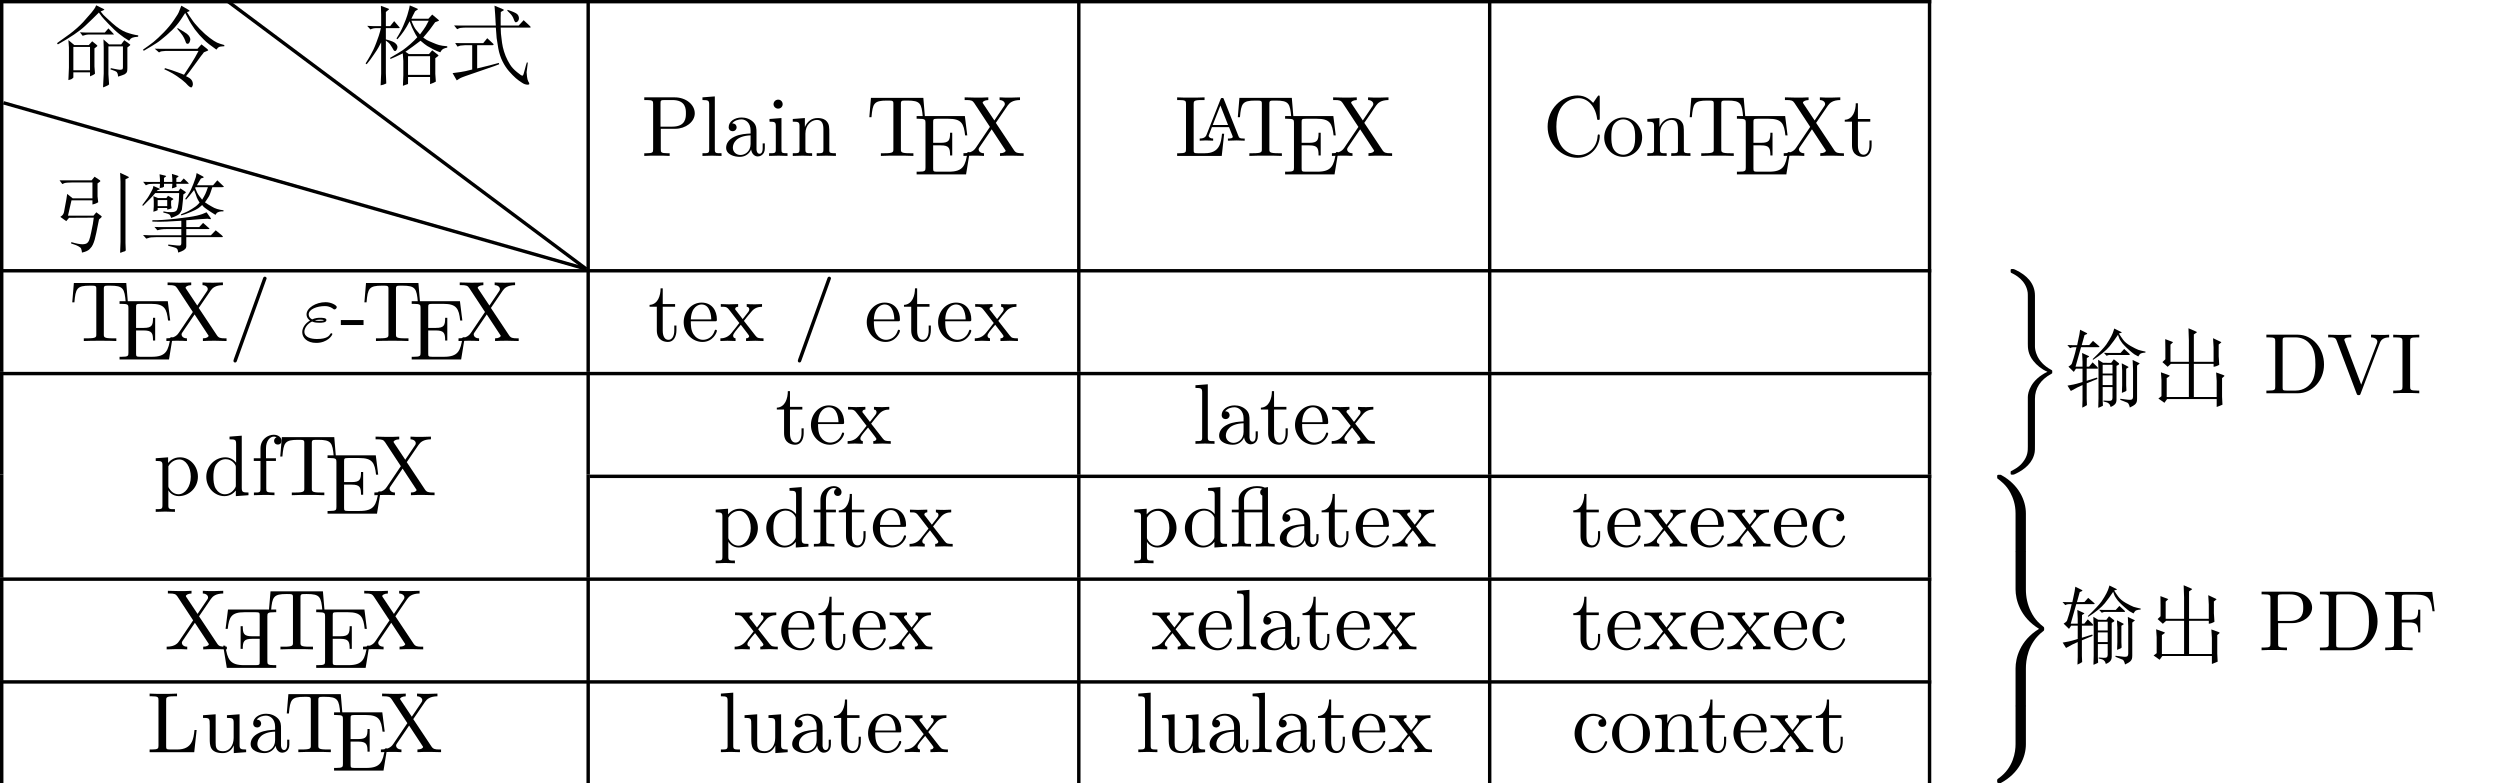 <?xml version="1.0" encoding="UTF-8"?>
<svg xmlns="http://www.w3.org/2000/svg" xmlns:xlink="http://www.w3.org/1999/xlink" width="290.77pt" height="91.07pt" viewBox="0 0 290.77 91.07" version="1.1">
<defs>
<g>
<symbol overflow="visible" id="glyph0-0">
<path style="stroke:none;" d="M 0.953 -7.844 C 3.688 -7.844 6.25 -7.828 9.016 -7.828 L 9.016 0.5 L 0.953 0.5 Z M 0.953 -8.203 L 0.594 -7.844 L 0.594 0.5 C 0.594 0.5 0.938 0.859 0.953 0.859 L 9.016 0.859 C 9.031 0.844 9.375 0.5 9.375 0.5 L 9.375 -7.828 C 9.375 -7.844 9.031 -8.188 9.016 -8.188 C 6.25 -8.188 3.703 -8.203 0.953 -8.203 Z M 2.109 0 C 2.453 -0.031 3.234 -0.031 3.625 -0.031 C 4.031 -0.031 4.938 -0.031 5.297 0 L 5.297 -0.312 L 4.969 -0.312 C 4.031 -0.312 4.031 -0.438 4.031 -0.781 L 4.031 -3.234 L 4.891 -3.234 C 5.844 -3.234 5.938 -2.922 5.938 -2.078 L 6.188 -2.078 L 6.188 -4.719 L 5.938 -4.719 C 5.938 -3.875 5.844 -3.547 4.891 -3.547 L 4.031 -3.547 L 4.031 -6.078 C 4.031 -6.406 4.047 -6.469 4.5 -6.469 L 5.703 -6.469 C 7.203 -6.469 7.453 -5.906 7.609 -4.531 L 7.859 -4.531 L 7.578 -6.781 L 2.109 -6.781 L 2.109 -6.469 L 2.359 -6.469 C 3.109 -6.469 3.125 -6.359 3.125 -6 L 3.125 -0.781 C 3.125 -0.422 3.109 -0.312 2.359 -0.312 L 2.109 -0.312 Z M 2.109 0 "/>
</symbol>
<symbol overflow="visible" id="glyph0-1">
<path style="stroke:none;" d="M 4.281 -6.734 L 0.547 -6.734 L 0.875 -6.297 L 1.109 -6.406 C 1.25 -6.453 1.547 -6.484 2.016 -6.484 L 4.375 -6.484 L 4.375 -4.641 L 2.078 -4.641 L 1.438 -5.156 L 1.344 -4.531 C 1.344 -4.531 1.312 -4.312 1.219 -3.859 C 1.141 -3.406 1.094 -3.125 1.062 -3.016 C 1.016 -2.875 0.984 -2.797 0.922 -2.719 C 0.875 -2.656 0.781 -2.578 0.641 -2.484 L 1.328 -1.984 L 1.656 -2.375 L 4.531 -2.391 L 4.422 -1.641 C 4.391 -1.438 4.328 -1.125 4.234 -0.703 C 4.141 -0.281 4.078 0.016 4 0.203 C 3.938 0.375 3.844 0.5 3.734 0.578 C 3.625 0.656 3.438 0.703 3.203 0.703 C 2.922 0.703 2.5 0.625 1.922 0.453 L 1.891 0.609 C 2.609 0.828 3 1.031 3.062 1.219 C 3.125 1.406 3.156 1.562 3.156 1.672 C 3.594 1.578 3.891 1.438 4.062 1.25 C 4.234 1.078 4.359 0.906 4.422 0.75 C 4.5 0.594 4.562 0.406 4.641 0.156 C 4.703 -0.078 4.766 -0.344 4.828 -0.641 C 4.891 -0.922 4.984 -1.453 5.141 -2.188 L 5.375 -2.391 C 5.422 -2.438 5.453 -2.469 5.469 -2.5 C 5.469 -2.516 5.438 -2.547 5.375 -2.609 L 4.828 -3.016 L 4.5 -2.625 L 1.531 -2.625 L 1.938 -4.406 L 4.375 -4.406 L 4.375 -3.922 C 4.672 -3.984 4.891 -4.078 5.047 -4.188 L 4.969 -4.859 L 4.969 -6.375 L 5.25 -6.578 C 5.281 -6.609 5.297 -6.625 5.297 -6.656 C 5.297 -6.672 5.281 -6.703 5.25 -6.734 L 4.625 -7.156 Z M 8.219 -6.859 L 8.547 -7.016 C 8.594 -7.031 8.609 -7.062 8.609 -7.078 C 8.609 -7.125 8.578 -7.141 8.516 -7.172 L 7.594 -7.609 L 7.641 -6.562 L 7.641 0.422 L 7.594 1.688 L 7.703 1.672 L 7.938 1.578 C 8.078 1.547 8.156 1.516 8.172 1.5 C 8.203 1.469 8.219 1.453 8.25 1.422 L 8.219 0.547 Z M 8.219 -6.859 "/>
</symbol>
<symbol overflow="visible" id="glyph0-2">
<path style="stroke:none;" d="M 0.297 -0.375 L 0.672 0.047 L 0.891 -0.016 C 1.062 -0.094 1.375 -0.125 1.828 -0.125 L 4.75 -0.125 L 4.75 0.594 C 4.75 0.688 4.719 0.75 4.688 0.797 C 4.656 0.859 4.5 0.875 4.25 0.844 C 3.984 0.812 3.656 0.781 3.234 0.734 L 3.219 0.875 C 3.656 0.984 3.938 1.062 4.062 1.109 C 4.203 1.156 4.281 1.25 4.328 1.359 C 4.344 1.469 4.375 1.578 4.391 1.672 C 4.703 1.562 4.922 1.469 5.031 1.391 C 5.141 1.312 5.219 1.234 5.266 1.172 C 5.297 1.094 5.328 1.016 5.328 0.938 L 5.328 -0.125 L 9.406 -0.125 C 9.5 -0.125 9.562 -0.125 9.578 -0.156 C 9.594 -0.188 9.562 -0.25 9.453 -0.344 L 8.75 -0.922 L 8.188 -0.344 L 5.328 -0.344 L 5.328 -1.062 L 7.891 -1.062 C 7.969 -1.062 8 -1.078 8.016 -1.094 C 8.031 -1.125 8 -1.172 7.922 -1.219 L 7.281 -1.781 L 6.828 -1.297 L 5.328 -1.297 L 5.328 -2.094 L 5.828 -2.125 L 6.969 -2.219 C 7.141 -2.234 7.406 -2.25 7.781 -2.266 L 8.094 -2.219 C 8.141 -2.219 8.172 -2.219 8.188 -2.234 C 8.203 -2.266 8.188 -2.312 8.141 -2.375 L 7.688 -3.016 C 7.391 -2.875 7.016 -2.734 6.547 -2.625 C 6.078 -2.516 5.266 -2.391 4.109 -2.266 C 2.969 -2.141 2.062 -2.078 1.391 -2.094 L 1.375 -1.938 C 1.875 -1.906 2.438 -1.906 3.078 -1.938 C 3.719 -1.969 4.281 -2 4.75 -2.031 L 4.75 -1.297 L 2.203 -1.297 L 1.625 -1.312 L 1.969 -0.922 C 2.25 -1.016 2.594 -1.062 3.016 -1.062 L 4.75 -1.062 L 4.75 -0.344 L 0.984 -0.344 Z M 0.312 -6.562 L 0.625 -6.156 L 0.797 -6.234 C 0.906 -6.297 1.141 -6.328 1.5 -6.328 L 2.266 -6.328 L 2.266 -6.266 L 2.234 -5.828 L 2.594 -5.906 C 2.609 -5.906 2.641 -5.938 2.734 -6 L 2.734 -6.328 L 3.703 -6.328 L 3.703 -6.203 L 3.656 -5.797 C 3.875 -5.844 4.047 -5.906 4.203 -5.984 L 4.172 -6.219 L 4.172 -6.328 L 5.516 -6.328 C 5.562 -6.328 5.609 -6.344 5.609 -6.344 C 5.625 -6.359 5.594 -6.406 5.516 -6.484 L 5.031 -6.953 L 4.672 -6.547 L 4.172 -6.547 L 4.172 -7 L 4.344 -7.109 C 4.406 -7.156 4.438 -7.188 4.438 -7.203 C 4.438 -7.234 4.375 -7.25 4.25 -7.297 L 3.656 -7.484 L 3.703 -6.859 L 3.703 -6.547 L 2.734 -6.547 L 2.734 -7.016 L 2.891 -7.125 C 2.953 -7.172 3 -7.203 2.984 -7.219 C 2.984 -7.234 2.938 -7.25 2.875 -7.281 L 2.219 -7.438 L 2.266 -6.859 L 2.266 -6.547 L 0.844 -6.547 Z M 2.047 -4.672 L 1.5 -4.891 L 1.547 -4.344 L 1.547 -3.688 L 1.5 -3.078 L 1.641 -3.125 L 1.75 -3.156 C 1.781 -3.156 1.859 -3.203 2 -3.266 L 2 -3.516 L 3.109 -3.516 L 3.109 -3.328 C 3.266 -3.359 3.438 -3.406 3.625 -3.484 L 3.562 -3.844 L 3.562 -4.359 L 3.703 -4.453 C 3.797 -4.5 3.844 -4.547 3.828 -4.562 C 3.812 -4.578 3.781 -4.609 3.734 -4.641 L 3.203 -4.938 L 3.016 -4.672 Z M 2 -3.734 L 2 -4.438 L 3.109 -4.438 L 3.109 -3.734 Z M 4.703 -2.781 L 4.75 -2.656 C 5.062 -2.734 5.422 -2.875 5.844 -3.047 C 6.266 -3.219 6.562 -3.375 6.719 -3.484 C 6.891 -3.625 7.047 -3.734 7.172 -3.859 L 7.344 -3.656 C 7.375 -3.625 7.5 -3.516 7.75 -3.344 C 8 -3.172 8.328 -2.953 8.719 -2.719 L 8.875 -2.938 C 8.906 -2.984 9 -3.016 9.156 -3.078 C 9.297 -3.125 9.469 -3.125 9.656 -3.125 L 9.656 -3.25 C 9.109 -3.312 8.656 -3.453 8.312 -3.672 C 7.953 -3.875 7.688 -4.031 7.5 -4.172 L 7.703 -4.469 C 7.891 -4.719 8.031 -4.969 8.125 -5.25 C 8.219 -5.516 8.297 -5.75 8.359 -5.938 L 9.484 -5.938 C 9.625 -5.938 9.688 -5.953 9.688 -5.984 C 9.703 -6.016 9.672 -6.047 9.594 -6.109 L 8.938 -6.734 L 8.438 -6.156 L 6.562 -6.156 L 7.031 -6.953 L 7.25 -7.016 C 7.312 -7.047 7.359 -7.062 7.359 -7.094 C 7.375 -7.109 7.328 -7.141 7.234 -7.203 L 6.531 -7.578 L 6.438 -7.109 C 6.406 -7.016 6.312 -6.766 6.156 -6.328 C 5.984 -5.906 5.844 -5.562 5.688 -5.312 C 5.547 -5.062 5.375 -4.812 5.203 -4.578 L 5.297 -4.484 C 5.5 -4.688 5.828 -5.078 6.234 -5.609 L 6.438 -5.078 C 6.516 -4.812 6.594 -4.609 6.672 -4.484 C 6.734 -4.359 6.812 -4.25 6.875 -4.141 L 6.703 -3.953 C 6.547 -3.781 6.297 -3.594 5.984 -3.406 C 5.672 -3.203 5.438 -3.094 5.297 -3.031 C 5.172 -2.969 4.969 -2.891 4.703 -2.781 Z M 7.844 -5.938 C 7.734 -5.609 7.641 -5.359 7.547 -5.156 C 7.453 -4.953 7.328 -4.734 7.172 -4.484 L 6.875 -4.859 C 6.766 -5 6.672 -5.141 6.594 -5.297 C 6.516 -5.469 6.438 -5.656 6.359 -5.844 L 6.406 -5.938 Z M 1.5 -6.078 L 1.453 -5.828 C 1.406 -5.703 1.312 -5.516 1.172 -5.266 C 1.047 -5.031 0.922 -4.828 0.828 -4.688 C 0.734 -4.562 0.625 -4.406 0.516 -4.266 C 0.406 -4.109 0.297 -3.984 0.203 -3.844 L 0.297 -3.766 C 0.734 -4.203 1 -4.453 1.062 -4.531 L 1.453 -4.938 C 1.5 -5.016 1.594 -5.109 1.719 -5.25 L 4.5 -5.25 L 4.469 -4.609 C 4.469 -4.469 4.453 -4.25 4.406 -3.969 C 4.375 -3.672 4.312 -3.453 4.234 -3.281 C 4.141 -3.109 3.922 -3.031 3.547 -3.031 C 3.297 -3.016 3 -3.047 2.672 -3.125 L 2.656 -2.984 C 3.094 -2.891 3.328 -2.797 3.406 -2.719 C 3.469 -2.609 3.531 -2.5 3.562 -2.359 C 4.109 -2.547 4.438 -2.719 4.562 -2.875 C 4.688 -3.047 4.766 -3.188 4.812 -3.312 C 4.828 -3.438 4.859 -3.672 4.891 -3.984 C 4.922 -4.328 4.938 -4.531 4.953 -4.594 C 4.969 -4.672 4.969 -4.828 4.984 -5.094 L 5.188 -5.234 C 5.25 -5.281 5.281 -5.328 5.281 -5.344 C 5.281 -5.359 5.234 -5.406 5.156 -5.453 L 4.641 -5.797 L 4.422 -5.484 L 1.891 -5.484 L 2 -5.594 L 2.188 -5.656 C 2.219 -5.656 2.25 -5.688 2.25 -5.703 C 2.25 -5.734 2.219 -5.766 2.141 -5.797 Z M 1.5 -6.078 "/>
</symbol>
<symbol overflow="visible" id="glyph0-3">
<path style="stroke:none;" d="M 0.25 -3.344 L 0.359 -3.203 C 1.812 -4.016 2.875 -4.734 3.516 -5.344 C 4.172 -5.953 4.703 -6.484 5.125 -6.906 L 5.453 -6.453 C 5.547 -6.328 5.828 -6.016 6.281 -5.547 C 6.734 -5.078 7.141 -4.688 7.484 -4.422 C 7.828 -4.141 8.219 -3.875 8.641 -3.625 L 8.781 -3.812 C 8.812 -3.875 8.906 -3.922 9.031 -3.984 C 9.172 -4.031 9.391 -4.078 9.688 -4.094 L 9.703 -4.25 C 9.234 -4.312 8.766 -4.438 8.297 -4.609 C 7.828 -4.781 7.297 -5.125 6.703 -5.656 C 6.125 -6.188 5.766 -6.5 5.656 -6.625 C 5.547 -6.766 5.438 -6.891 5.328 -7.031 L 5.688 -7.188 C 5.734 -7.219 5.766 -7.234 5.766 -7.25 C 5.75 -7.266 5.734 -7.281 5.688 -7.312 L 4.812 -7.75 L 4.688 -7.484 C 4.641 -7.391 4.5 -7.203 4.281 -6.922 C 4.047 -6.641 3.719 -6.266 3.297 -5.797 C 2.859 -5.328 2.344 -4.875 1.75 -4.422 C 1.141 -3.984 0.641 -3.625 0.25 -3.344 Z M 2.266 -3.125 L 1.578 -3.703 L 1.641 -2.844 L 1.641 -0.5 L 1.578 0.953 C 1.812 0.891 1.969 0.844 2.016 0.781 C 2.078 0.734 2.125 0.703 2.156 0.656 L 2.156 0.047 L 4.094 0.047 L 4.094 0.516 C 4.391 0.406 4.578 0.297 4.672 0.203 L 4.609 -0.641 L 4.609 -2.734 L 4.812 -2.891 C 4.906 -2.953 4.953 -3.016 4.953 -3.031 C 4.953 -3.047 4.906 -3.109 4.797 -3.203 L 4.344 -3.562 L 3.953 -3.125 Z M 2.156 -0.188 L 2.156 -2.906 L 4.094 -2.906 L 4.094 -0.188 Z M 5.812 -4.578 L 3.609 -4.578 L 2.922 -4.609 L 3.234 -4.203 C 3.5 -4.281 3.703 -4.344 3.875 -4.344 L 6.766 -4.344 C 6.828 -4.344 6.859 -4.344 6.875 -4.359 C 6.875 -4.359 6.844 -4.422 6.766 -4.5 L 6.234 -5.062 Z M 8.078 -3.688 L 7.719 -3.203 L 6.312 -3.203 L 5.656 -3.781 L 5.688 -2.812 L 5.688 0.172 L 5.609 1.797 L 5.75 1.75 L 5.969 1.656 C 6.156 1.578 6.266 1.516 6.312 1.453 L 6.234 0.266 L 6.234 -2.969 L 7.922 -2.969 L 7.922 -0.547 C 7.922 -0.438 7.891 -0.359 7.875 -0.312 C 7.828 -0.297 7.766 -0.266 7.656 -0.25 C 7.547 -0.234 7.156 -0.297 6.516 -0.438 L 6.469 -0.297 C 6.875 -0.172 7.125 -0.062 7.203 0.016 C 7.266 0.109 7.312 0.203 7.328 0.297 C 7.344 0.391 7.344 0.484 7.359 0.547 C 7.719 0.438 7.969 0.344 8.109 0.281 C 8.234 0.203 8.328 0.125 8.375 0.016 C 8.422 -0.062 8.438 -0.234 8.438 -0.453 L 8.438 -2.844 L 8.703 -3.047 C 8.75 -3.094 8.781 -3.125 8.781 -3.156 C 8.781 -3.172 8.75 -3.203 8.656 -3.266 Z M 8.078 -3.688 "/>
</symbol>
<symbol overflow="visible" id="glyph0-4">
<path style="stroke:none;" d="M 0.297 -2.594 L 0.375 -2.453 C 1.109 -2.875 1.609 -3.188 1.875 -3.359 C 2.156 -3.531 2.531 -3.844 3.031 -4.266 C 3.516 -4.688 3.922 -5.078 4.203 -5.438 C 4.5 -5.781 4.828 -6.266 5.203 -6.859 L 5.531 -6.234 C 5.719 -5.844 5.984 -5.422 6.328 -4.938 C 6.672 -4.484 7.016 -4.094 7.359 -3.766 C 7.688 -3.422 8.188 -3.047 8.828 -2.594 L 8.922 -2.703 C 8.984 -2.812 9.094 -2.891 9.25 -2.938 C 9.406 -2.953 9.562 -2.984 9.75 -2.984 L 9.75 -3.125 C 9.406 -3.219 9.125 -3.312 8.906 -3.406 C 8.688 -3.516 8.406 -3.688 8.062 -3.953 C 7.703 -4.219 7.312 -4.562 6.891 -5 C 6.484 -5.422 6.172 -5.797 5.969 -6.109 C 5.734 -6.422 5.562 -6.703 5.406 -6.953 L 5.562 -7.016 C 5.656 -7.031 5.703 -7.062 5.703 -7.094 C 5.719 -7.125 5.656 -7.188 5.531 -7.25 L 4.75 -7.703 L 4.531 -7.141 C 4.453 -6.875 4.234 -6.516 3.891 -6.031 C 3.562 -5.547 3.172 -5.078 2.719 -4.609 C 2.266 -4.141 1.859 -3.766 1.516 -3.484 C 1.156 -3.203 0.75 -2.906 0.297 -2.594 Z M 1.656 -2.703 L 2.156 -2.266 L 2.328 -2.359 C 2.344 -2.375 2.422 -2.391 2.547 -2.406 C 2.688 -2.422 2.797 -2.438 2.906 -2.438 L 6.75 -2.438 L 6.344 -1.688 C 6.188 -1.391 5.75 -0.719 5.062 0.328 L 4.328 0.047 L 3.625 -0.203 C 3.453 -0.266 3.203 -0.344 2.859 -0.438 L 2.766 -0.312 C 3.328 -0.062 3.812 0.203 4.25 0.5 C 4.672 0.781 5 1.047 5.25 1.281 L 5.516 1.562 C 5.609 1.641 5.688 1.719 5.75 1.75 C 5.875 1.828 5.969 1.812 6 1.734 C 6.062 1.641 6.078 1.562 6.094 1.453 C 6.094 1.25 6.047 1.094 5.938 0.938 C 5.828 0.781 5.625 0.641 5.297 0.5 L 5.734 -0.062 L 7.047 -1.859 C 7.125 -1.938 7.234 -2.094 7.375 -2.281 L 7.75 -2.438 C 7.828 -2.469 7.875 -2.5 7.875 -2.516 C 7.891 -2.547 7.828 -2.609 7.703 -2.719 L 7.094 -3.203 L 6.625 -2.688 L 2.344 -2.688 Z M 4.266 -5.031 C 4.531 -4.719 4.734 -4.469 4.891 -4.25 C 5.031 -4.031 5.125 -3.844 5.188 -3.672 C 5.234 -3.516 5.281 -3.406 5.297 -3.375 C 5.344 -3.312 5.375 -3.297 5.406 -3.281 C 5.469 -3.25 5.531 -3.266 5.609 -3.312 C 5.656 -3.359 5.703 -3.422 5.734 -3.516 C 5.766 -3.594 5.781 -3.672 5.797 -3.766 C 5.797 -3.922 5.719 -4.094 5.578 -4.266 C 5.453 -4.422 5.031 -4.703 4.344 -5.094 Z M 4.266 -5.031 "/>
</symbol>
<symbol overflow="visible" id="glyph0-5">
<path style="stroke:none;" d="M 0.219 -0.984 L 0.344 -0.891 C 0.641 -1.25 0.922 -1.609 1.172 -2 C 1.438 -2.375 1.609 -2.656 1.734 -2.875 C 1.828 -3.078 1.938 -3.266 2.031 -3.438 L 2.031 0.203 L 1.969 1.562 C 2.188 1.531 2.406 1.453 2.625 1.344 L 2.578 0.156 L 2.578 -3.641 C 2.797 -3.484 2.953 -3.359 3.047 -3.234 C 3.125 -3.109 3.219 -2.969 3.312 -2.828 C 3.391 -2.672 3.453 -2.578 3.484 -2.531 C 3.531 -2.469 3.562 -2.453 3.594 -2.438 C 3.703 -2.406 3.781 -2.469 3.844 -2.609 C 3.922 -2.75 3.938 -2.875 3.922 -2.969 C 3.906 -3.062 3.844 -3.188 3.703 -3.312 C 3.594 -3.453 3.203 -3.625 2.578 -3.781 L 2.578 -5.094 L 4.094 -5.094 C 4.141 -5.094 4.172 -5.109 4.188 -5.125 C 4.188 -5.141 4.172 -5.188 4.109 -5.25 L 3.547 -5.906 L 3.078 -5.328 L 2.578 -5.328 L 2.578 -6.969 L 2.875 -7.219 C 2.938 -7.25 2.953 -7.281 2.953 -7.297 C 2.953 -7.328 2.906 -7.344 2.828 -7.375 L 2 -7.688 L 2.031 -6.672 L 2.031 -5.328 L 1.031 -5.328 L 0.406 -5.359 L 0.781 -4.938 C 0.984 -5.047 1.219 -5.094 1.5 -5.094 L 2 -5.094 L 1.891 -4.656 C 1.844 -4.438 1.703 -4.031 1.469 -3.406 C 1.25 -2.812 1.016 -2.328 0.797 -1.953 C 0.594 -1.578 0.391 -1.266 0.219 -0.984 Z M 6.234 -4.031 C 6.016 -3.781 5.734 -3.516 5.422 -3.234 C 5.078 -2.938 4.812 -2.719 4.547 -2.531 C 4.312 -2.375 3.812 -2.062 3.078 -1.641 L 3.109 -1.5 C 3.453 -1.641 3.938 -1.859 4.547 -2.156 L 4.609 -1.281 L 4.609 0.406 L 4.562 1.609 C 4.594 1.609 4.688 1.578 4.828 1.516 C 4.969 1.469 5.078 1.438 5.156 1.406 L 5.156 0.594 L 7.719 0.594 L 7.719 1.422 C 8.031 1.312 8.25 1.219 8.391 1.125 L 8.328 0.219 L 8.328 -1.594 L 8.656 -1.844 C 8.688 -1.859 8.703 -1.891 8.703 -1.906 C 8.703 -1.922 8.672 -1.953 8.625 -2 L 7.969 -2.516 L 7.594 -2.078 L 5.25 -2.078 L 4.859 -2.344 C 5.391 -2.719 5.984 -3.141 6.609 -3.625 C 6.953 -3.328 7.219 -3.125 7.391 -3.016 C 7.594 -2.906 7.828 -2.766 8.125 -2.609 C 8.406 -2.469 8.672 -2.359 8.906 -2.281 L 9.047 -2.5 C 9.156 -2.656 9.375 -2.766 9.719 -2.828 L 9.719 -2.984 C 9.297 -3.016 8.969 -3.062 8.766 -3.125 C 8.578 -3.188 8.312 -3.266 8.016 -3.406 C 7.703 -3.531 7.484 -3.641 7.359 -3.703 C 7.219 -3.781 7.078 -3.891 6.922 -4 L 7.281 -4.422 C 7.484 -4.641 7.828 -5.094 8.312 -5.781 L 8.688 -5.922 C 8.719 -5.938 8.75 -5.938 8.75 -5.969 C 8.75 -6 8.719 -6.047 8.656 -6.094 L 7.969 -6.672 L 7.531 -6.188 L 5.547 -6.188 C 5.672 -6.469 5.828 -6.766 5.984 -7.062 L 6.219 -7.219 C 6.297 -7.25 6.312 -7.281 6.312 -7.297 C 6.312 -7.312 6.281 -7.328 6.234 -7.359 L 5.359 -7.734 L 5.281 -7.344 C 5.219 -7.125 5.156 -6.891 5.078 -6.609 C 5 -6.328 4.844 -5.938 4.625 -5.422 C 4.422 -4.922 4.141 -4.406 3.812 -3.891 L 3.922 -3.797 C 4.219 -4.125 4.469 -4.453 4.672 -4.75 C 4.891 -5.062 5.109 -5.438 5.344 -5.891 L 5.516 -5.438 C 5.547 -5.328 5.641 -5.109 5.797 -4.812 C 5.938 -4.5 6.094 -4.25 6.234 -4.031 Z M 5.156 0.344 L 5.156 -1.828 L 7.719 -1.828 L 7.719 0.344 Z M 6.547 -4.359 L 6.094 -4.891 C 5.938 -5.078 5.75 -5.438 5.547 -5.953 L 7.562 -5.953 L 7.219 -5.312 C 7.109 -5.125 6.891 -4.812 6.547 -4.359 Z M 6.547 -4.359 "/>
</symbol>
<symbol overflow="visible" id="glyph0-6">
<path style="stroke:none;" d="M 0.375 0.141 L 0.859 0.984 L 1.25 0.734 C 1.406 0.641 2.078 0.406 3.266 0 C 4.453 -0.406 5.109 -0.625 5.219 -0.672 C 5.328 -0.703 5.531 -0.781 5.797 -0.891 L 5.75 -1.047 C 5.172 -0.875 4.344 -0.672 3.234 -0.406 L 3.234 -3.109 L 5.016 -3.109 C 5.078 -3.109 5.125 -3.125 5.141 -3.156 C 5.141 -3.188 5.141 -3.219 5.109 -3.266 L 4.406 -3.922 L 3.938 -3.344 L 1.453 -3.344 L 0.672 -3.359 L 0.953 -2.938 L 1.141 -3.016 C 1.203 -3.047 1.312 -3.078 1.484 -3.078 C 1.656 -3.094 1.781 -3.094 1.859 -3.109 L 2.656 -3.109 L 2.656 -0.281 L 1.891 -0.094 C 1.641 -0.031 1.125 0.047 0.375 0.141 Z M 0.547 -5.406 L 0.906 -4.969 L 1.141 -5.078 C 1.188 -5.109 1.312 -5.125 1.562 -5.141 C 1.781 -5.141 1.906 -5.156 1.938 -5.156 L 5.406 -5.156 L 5.5 -3.938 C 5.516 -3.766 5.578 -3.375 5.688 -2.75 C 5.797 -2.156 5.969 -1.641 6.188 -1.219 C 6.406 -0.781 6.656 -0.406 6.938 -0.078 C 7.234 0.25 7.484 0.516 7.719 0.719 C 7.953 0.922 8.188 1.094 8.438 1.25 C 8.656 1.406 8.891 1.484 9.094 1.484 C 9.234 1.484 9.312 1.453 9.297 1.375 C 9.297 1.312 9.25 1.203 9.172 1.094 C 9.109 0.969 9.062 0.781 9.031 0.547 C 9 0.328 8.984 0.156 8.984 0.031 C 9 -0.094 9.016 -0.25 9.047 -0.438 C 9.078 -0.625 9.094 -0.844 9.125 -1.078 L 9.016 -1.109 L 8.906 -0.766 L 8.781 -0.297 C 8.719 -0.078 8.672 0.094 8.641 0.219 C 8.609 0.344 8.562 0.422 8.5 0.438 C 8.422 0.453 8.219 0.312 7.859 0.016 C 7.516 -0.266 7.234 -0.562 7.047 -0.875 C 6.859 -1.172 6.688 -1.5 6.547 -1.844 C 6.406 -2.188 6.297 -2.547 6.219 -2.891 C 6.156 -3.234 6.094 -3.531 6.078 -3.797 C 6.047 -4.062 6.016 -4.281 6 -4.453 C 6 -4.641 5.984 -4.859 5.969 -5.156 L 9.344 -5.156 C 9.406 -5.156 9.453 -5.156 9.453 -5.188 C 9.469 -5.219 9.438 -5.266 9.375 -5.328 L 8.641 -6.016 L 8.062 -5.391 L 5.969 -5.391 L 5.969 -5.875 C 5.953 -6.047 5.969 -6.406 5.984 -6.969 L 6.203 -7.094 C 6.297 -7.141 6.344 -7.172 6.344 -7.203 C 6.344 -7.234 6.297 -7.25 6.188 -7.312 L 5.25 -7.703 L 5.328 -6.672 C 5.344 -6.547 5.344 -6.375 5.359 -6.141 C 5.359 -5.906 5.391 -5.656 5.406 -5.391 L 1.328 -5.391 Z M 6.734 -7.125 C 6.969 -6.906 7.125 -6.734 7.219 -6.625 C 7.312 -6.516 7.359 -6.406 7.422 -6.297 L 7.562 -5.938 C 7.609 -5.828 7.672 -5.781 7.719 -5.766 C 7.781 -5.766 7.859 -5.797 7.953 -5.875 C 8.047 -5.984 8.094 -6.094 8.094 -6.266 C 8.078 -6.438 8.031 -6.578 7.891 -6.719 C 7.766 -6.844 7.391 -7.016 6.781 -7.219 Z M 6.734 -7.125 "/>
</symbol>
<symbol overflow="visible" id="glyph0-7">
<path style="stroke:none;" d="M 0.453 -0.891 L 0.844 -0.266 C 1.234 -0.484 1.484 -0.625 1.594 -0.672 C 1.719 -0.734 1.906 -0.828 2.203 -0.953 L 2.203 0.781 L 2.172 1.672 C 2.375 1.578 2.578 1.484 2.719 1.375 L 2.688 0.672 L 2.688 -1.156 L 3.938 -1.672 L 3.891 -1.828 L 2.688 -1.453 L 2.688 -2.859 L 3.891 -2.859 C 3.953 -2.859 3.984 -2.875 4 -2.906 C 4.016 -2.938 3.984 -2.984 3.906 -3.078 L 3.375 -3.594 L 2.969 -3.094 L 2.688 -3.094 L 2.703 -4.094 L 2.875 -4.203 C 2.938 -4.234 2.969 -4.25 2.969 -4.281 C 2.984 -4.297 2.938 -4.328 2.859 -4.359 L 2.156 -4.688 L 2.203 -3.672 L 2.203 -3.094 L 1.391 -3.094 C 1.594 -3.781 1.797 -4.547 2.031 -5.359 L 4.031 -5.359 C 4.125 -5.359 4.172 -5.375 4.172 -5.391 C 4.188 -5.406 4.156 -5.453 4.109 -5.5 L 3.422 -6.094 L 2.984 -5.609 L 2.109 -5.594 L 2.438 -6.766 L 2.656 -6.859 C 2.719 -6.891 2.734 -6.906 2.75 -6.938 C 2.75 -6.969 2.719 -7 2.641 -7.031 L 1.922 -7.391 L 1.844 -6.859 C 1.797 -6.672 1.719 -6.234 1.578 -5.594 L 0.984 -5.594 L 0.438 -5.609 L 0.75 -5.25 C 0.891 -5.328 1.031 -5.359 1.141 -5.359 L 1.5 -5.359 C 1.375 -4.828 1.281 -4.422 1.188 -4.156 L 0.984 -3.516 C 0.969 -3.438 0.922 -3.375 0.875 -3.328 C 0.828 -3.266 0.719 -3.203 0.562 -3.094 L 1.188 -2.484 L 1.438 -2.859 L 2.203 -2.859 L 2.203 -1.312 C 1.672 -1.141 1.312 -1.047 1.141 -1.016 C 0.984 -0.984 0.75 -0.938 0.453 -0.891 Z M 3.375 -3.969 L 3.438 -3.891 C 4.344 -4.469 4.969 -5 5.344 -5.453 C 5.703 -5.906 6.031 -6.344 6.328 -6.797 L 6.438 -6.484 C 6.469 -6.375 6.547 -6.219 6.672 -6.047 C 6.797 -5.859 6.922 -5.688 7.078 -5.547 C 7.234 -5.391 7.422 -5.188 7.688 -4.969 C 7.938 -4.75 8.125 -4.609 8.234 -4.531 C 8.328 -4.469 8.484 -4.391 8.688 -4.281 C 8.797 -4.469 8.906 -4.609 9.016 -4.641 C 9.125 -4.688 9.297 -4.719 9.516 -4.734 L 9.531 -4.844 C 9.188 -4.922 8.906 -4.984 8.703 -5.047 C 8.5 -5.125 8.188 -5.281 7.797 -5.5 C 7.391 -5.734 7.094 -5.984 6.906 -6.25 C 6.719 -6.516 6.562 -6.734 6.453 -6.922 L 6.5 -6.984 L 6.672 -7.016 C 6.719 -7.016 6.734 -7.031 6.75 -7.062 C 6.766 -7.094 6.734 -7.125 6.672 -7.141 L 5.891 -7.531 L 5.812 -7.266 C 5.766 -7.094 5.672 -6.875 5.547 -6.625 C 5.406 -6.344 5.219 -6.047 4.969 -5.672 C 4.703 -5.297 4.172 -4.734 3.375 -3.969 Z M 4.031 1.688 L 4.172 1.641 L 4.484 1.5 C 4.5 1.5 4.531 1.469 4.578 1.438 L 4.547 0.844 L 4.547 -0.719 L 5.688 -0.719 L 5.688 0.516 C 5.688 0.641 5.656 0.75 5.609 0.797 C 5.547 0.844 5.469 0.875 5.406 0.875 C 5.328 0.891 5.078 0.875 4.641 0.844 L 4.625 0.953 C 4.953 1.016 5.156 1.094 5.234 1.172 C 5.312 1.234 5.359 1.312 5.391 1.359 C 5.422 1.422 5.438 1.5 5.469 1.594 C 5.719 1.5 5.875 1.391 6 1.25 C 6.094 1.141 6.156 0.969 6.156 0.75 L 6.156 -3.188 L 6.406 -3.328 C 6.453 -3.359 6.469 -3.391 6.453 -3.422 C 6.453 -3.453 6.453 -3.469 6.422 -3.5 L 5.844 -3.953 L 5.531 -3.531 L 4.578 -3.547 L 4.016 -3.891 L 4.062 -2.578 L 4.062 0.594 Z M 4.547 -0.953 L 4.547 -2.078 L 5.688 -2.078 L 5.688 -0.953 Z M 4.547 -2.297 L 4.547 -3.312 L 5.688 -3.312 L 5.688 -2.297 Z M 6.625 -4.688 L 5.203 -4.688 L 4.688 -4.703 L 5 -4.359 C 5.156 -4.438 5.312 -4.469 5.453 -4.453 L 7.594 -4.453 C 7.672 -4.453 7.703 -4.469 7.703 -4.5 C 7.719 -4.531 7.688 -4.562 7.625 -4.625 L 7.047 -5.156 Z M 8.031 -3.875 L 8.078 -2.797 L 8.078 0.406 C 8.078 0.531 8.047 0.625 7.969 0.703 C 7.906 0.75 7.734 0.781 7.484 0.75 C 7.219 0.719 6.922 0.672 6.594 0.641 L 6.594 0.766 C 7.062 0.953 7.344 1.062 7.422 1.094 C 7.5 1.141 7.562 1.219 7.594 1.312 C 7.641 1.391 7.672 1.516 7.703 1.656 C 8 1.516 8.203 1.406 8.297 1.312 C 8.391 1.219 8.453 1.141 8.5 1.016 C 8.531 0.922 8.547 0.781 8.547 0.625 L 8.547 -3.219 L 8.781 -3.406 C 8.828 -3.438 8.859 -3.469 8.859 -3.484 C 8.844 -3.484 8.812 -3.516 8.75 -3.531 Z M 6.781 -0.047 C 6.984 -0.125 7.125 -0.172 7.172 -0.203 C 7.219 -0.234 7.266 -0.266 7.312 -0.312 L 7.281 -0.922 L 7.281 -2.844 L 7.453 -2.953 C 7.531 -3 7.562 -3.031 7.562 -3.047 C 7.547 -3.062 7.531 -3.078 7.484 -3.109 L 6.766 -3.484 L 6.812 -2.625 L 6.812 -0.906 Z M 6.781 -0.047 "/>
</symbol>
<symbol overflow="visible" id="glyph0-8">
<path style="stroke:none;" d="M 1.359 -2.438 L 1.422 -1.531 L 1.422 0.344 L 1.062 0.609 L 1.766 1.109 L 2.078 0.672 L 7.844 0.672 L 7.844 1.594 L 7.938 1.562 L 8.219 1.453 C 8.359 1.406 8.469 1.359 8.516 1.328 L 8.469 0.391 L 8.469 -1.766 L 8.672 -1.938 C 8.719 -1.969 8.75 -2 8.75 -2.031 C 8.75 -2.047 8.703 -2.078 8.641 -2.109 L 7.781 -2.422 L 7.844 -1.438 L 7.844 0.438 L 5.188 0.438 L 5.188 -3.422 L 7.484 -3.422 L 7.484 -3.078 C 7.719 -3.109 7.938 -3.188 8.141 -3.312 L 8.078 -4.297 L 8.078 -5.672 L 8.312 -5.859 C 8.359 -5.875 8.375 -5.906 8.375 -5.922 C 8.375 -5.938 8.359 -5.969 8.312 -5.984 L 7.422 -6.406 L 7.484 -5.328 L 7.484 -3.656 L 5.188 -3.656 L 5.188 -6.844 L 5.422 -7 C 5.516 -7.062 5.547 -7.094 5.547 -7.109 C 5.547 -7.125 5.516 -7.141 5.422 -7.188 L 4.562 -7.562 L 4.609 -6.156 L 4.609 -3.656 L 2.469 -3.656 L 2.469 -5.656 L 2.688 -5.859 L 2.766 -5.938 C 2.781 -5.938 2.75 -5.953 2.688 -5.984 L 1.859 -6.297 L 1.875 -5.172 L 1.875 -3.953 L 1.531 -3.625 L 2.141 -3.078 L 2.516 -3.422 L 4.609 -3.422 L 4.609 0.438 L 2.031 0.438 L 2.031 -1.766 L 2.281 -1.938 C 2.359 -1.984 2.375 -2.016 2.391 -2.031 C 2.406 -2.031 2.359 -2.062 2.266 -2.109 Z M 1.359 -2.438 "/>
</symbol>
<symbol overflow="visible" id="glyph1-0">
<path style="stroke:none;" d=""/>
</symbol>
<symbol overflow="visible" id="glyph1-1">
<path style="stroke:none;" d="M 6.219 -4.953 C 6.219 -5.938 5.234 -6.812 3.875 -6.812 L 0.344 -6.812 L 0.344 -6.5 L 0.594 -6.5 C 1.359 -6.5 1.375 -6.391 1.375 -6.031 L 1.375 -0.781 C 1.375 -0.422 1.359 -0.312 0.594 -0.312 L 0.344 -0.312 L 0.344 0 C 0.703 -0.031 1.438 -0.031 1.812 -0.031 C 2.188 -0.031 2.938 -0.031 3.297 0 L 3.297 -0.312 L 3.047 -0.312 C 2.281 -0.312 2.266 -0.422 2.266 -0.781 L 2.266 -3.156 L 3.953 -3.156 C 5.141 -3.156 6.219 -3.953 6.219 -4.953 Z M 5.188 -4.953 C 5.188 -4.484 5.188 -3.406 3.609 -3.406 L 2.234 -3.406 L 2.234 -6.094 C 2.234 -6.438 2.25 -6.5 2.719 -6.5 L 3.609 -6.5 C 5.188 -6.5 5.188 -5.438 5.188 -4.953 Z M 5.188 -4.953 "/>
</symbol>
<symbol overflow="visible" id="glyph1-2">
<path style="stroke:none;" d="M 2.547 0 L 2.547 -0.312 C 1.875 -0.312 1.766 -0.312 1.766 -0.75 L 1.766 -6.922 L 0.328 -6.812 L 0.328 -6.5 C 1.031 -6.5 1.109 -6.438 1.109 -5.938 L 1.109 -0.75 C 1.109 -0.312 1 -0.312 0.328 -0.312 L 0.328 0 L 1.438 -0.031 Z M 2.547 0 "/>
</symbol>
<symbol overflow="visible" id="glyph1-3">
<path style="stroke:none;" d="M 4.812 -0.891 L 4.812 -1.453 L 4.562 -1.453 L 4.562 -0.891 C 4.562 -0.312 4.312 -0.25 4.203 -0.25 C 3.875 -0.25 3.844 -0.703 3.844 -0.75 L 3.844 -2.734 C 3.844 -3.156 3.844 -3.547 3.484 -3.922 C 3.094 -4.312 2.594 -4.469 2.109 -4.469 C 1.297 -4.469 0.609 -4 0.609 -3.344 C 0.609 -3.047 0.812 -2.875 1.062 -2.875 C 1.344 -2.875 1.531 -3.078 1.531 -3.328 C 1.531 -3.453 1.469 -3.781 1.016 -3.781 C 1.281 -4.141 1.781 -4.25 2.094 -4.25 C 2.578 -4.25 3.156 -3.859 3.156 -2.969 L 3.156 -2.609 C 2.641 -2.578 1.938 -2.547 1.312 -2.25 C 0.562 -1.906 0.312 -1.391 0.312 -0.953 C 0.312 -0.141 1.281 0.109 1.906 0.109 C 2.578 0.109 3.031 -0.297 3.219 -0.75 C 3.266 -0.359 3.531 0.062 4 0.062 C 4.203 0.062 4.812 -0.078 4.812 -0.891 Z M 3.156 -1.391 C 3.156 -0.453 2.438 -0.109 1.984 -0.109 C 1.5 -0.109 1.094 -0.453 1.094 -0.953 C 1.094 -1.5 1.5 -2.328 3.156 -2.391 Z M 3.156 -1.391 "/>
</symbol>
<symbol overflow="visible" id="glyph1-4">
<path style="stroke:none;" d="M 2.469 0 L 2.469 -0.312 C 1.797 -0.312 1.766 -0.359 1.766 -0.75 L 1.766 -4.406 L 0.375 -4.297 L 0.375 -3.984 C 1.016 -3.984 1.109 -3.922 1.109 -3.438 L 1.109 -0.75 C 1.109 -0.312 1 -0.312 0.328 -0.312 L 0.328 0 L 1.422 -0.031 C 1.781 -0.031 2.125 -0.016 2.469 0 Z M 1.906 -6.016 C 1.906 -6.297 1.688 -6.547 1.391 -6.547 C 1.047 -6.547 0.844 -6.266 0.844 -6.016 C 0.844 -5.75 1.078 -5.5 1.375 -5.5 C 1.719 -5.5 1.906 -5.766 1.906 -6.016 Z M 1.906 -6.016 "/>
</symbol>
<symbol overflow="visible" id="glyph1-5">
<path style="stroke:none;" d="M 5.328 0 L 5.328 -0.312 C 4.812 -0.312 4.562 -0.312 4.562 -0.609 L 4.562 -2.516 C 4.562 -3.375 4.562 -3.672 4.25 -4.031 C 4.109 -4.203 3.781 -4.406 3.203 -4.406 C 2.469 -4.406 2 -3.984 1.719 -3.359 L 1.719 -4.406 L 0.312 -4.297 L 0.312 -3.984 C 1.016 -3.984 1.094 -3.922 1.094 -3.422 L 1.094 -0.75 C 1.094 -0.312 0.984 -0.312 0.312 -0.312 L 0.312 0 L 1.453 -0.031 L 2.562 0 L 2.562 -0.312 C 1.891 -0.312 1.781 -0.312 1.781 -0.75 L 1.781 -2.594 C 1.781 -3.625 2.5 -4.188 3.125 -4.188 C 3.766 -4.188 3.875 -3.656 3.875 -3.078 L 3.875 -0.75 C 3.875 -0.312 3.766 -0.312 3.094 -0.312 L 3.094 0 L 4.219 -0.031 Z M 5.328 0 "/>
</symbol>
<symbol overflow="visible" id="glyph1-6">
<path style="stroke:none;" d="M 6.828 -4.5 L 6.641 -6.75 L 0.547 -6.75 L 0.359 -4.5 L 0.609 -4.5 C 0.75 -6.109 0.891 -6.438 2.406 -6.438 C 2.578 -6.438 2.844 -6.438 2.938 -6.422 C 3.156 -6.375 3.156 -6.266 3.156 -6.047 L 3.156 -0.781 C 3.156 -0.453 3.156 -0.312 2.109 -0.312 L 1.703 -0.312 L 1.703 0 C 2.109 -0.031 3.125 -0.031 3.594 -0.031 C 4.047 -0.031 5.078 -0.031 5.484 0 L 5.484 -0.312 L 5.078 -0.312 C 4.031 -0.312 4.031 -0.453 4.031 -0.781 L 4.031 -6.047 C 4.031 -6.234 4.031 -6.375 4.219 -6.422 C 4.328 -6.438 4.594 -6.438 4.781 -6.438 C 6.297 -6.438 6.438 -6.109 6.578 -4.5 Z M 6.828 -4.5 "/>
</symbol>
<symbol overflow="visible" id="glyph1-7">
<path style="stroke:none;" d="M 6.5 -2.578 L 6.25 -2.578 C 6 -1.031 5.766 -0.312 4.062 -0.312 L 2.734 -0.312 C 2.266 -0.312 2.25 -0.375 2.25 -0.703 L 2.25 -3.375 L 3.141 -3.375 C 4.109 -3.375 4.219 -3.047 4.219 -2.203 L 4.469 -2.203 L 4.469 -4.844 L 4.219 -4.844 C 4.219 -3.984 4.109 -3.672 3.141 -3.672 L 2.25 -3.672 L 2.25 -6.078 C 2.25 -6.406 2.266 -6.469 2.734 -6.469 L 4.016 -6.469 C 5.547 -6.469 5.812 -5.922 5.969 -4.531 L 6.219 -4.531 L 5.938 -6.781 L 0.328 -6.781 L 0.328 -6.469 L 0.562 -6.469 C 1.328 -6.469 1.359 -6.359 1.359 -6 L 1.359 -0.781 C 1.359 -0.422 1.328 -0.312 0.562 -0.312 L 0.328 -0.312 L 0.328 0 L 6.078 0 Z M 6.5 -2.578 "/>
</symbol>
<symbol overflow="visible" id="glyph1-8">
<path style="stroke:none;" d="M 7.234 0 L 7.234 -0.312 L 7.047 -0.312 C 6.531 -0.312 6.312 -0.359 6.109 -0.672 L 4 -3.844 L 5.375 -5.859 C 5.594 -6.172 5.938 -6.484 6.812 -6.5 L 6.812 -6.812 L 5.719 -6.781 C 5.312 -6.781 4.828 -6.781 4.438 -6.812 L 4.438 -6.5 C 4.828 -6.484 5.047 -6.266 5.047 -6.047 C 5.047 -5.938 5.031 -5.922 4.969 -5.812 L 3.828 -4.125 L 2.547 -6.047 C 2.516 -6.078 2.469 -6.156 2.469 -6.203 C 2.469 -6.312 2.688 -6.484 3.125 -6.5 L 3.125 -6.812 C 2.766 -6.781 2.047 -6.781 1.672 -6.781 L 0.375 -6.812 L 0.375 -6.5 L 0.562 -6.5 C 1.109 -6.5 1.297 -6.438 1.484 -6.156 L 3.312 -3.375 L 1.688 -0.969 C 1.547 -0.766 1.25 -0.312 0.234 -0.312 L 0.234 0 L 1.344 -0.031 C 1.719 -0.031 2.266 -0.031 2.625 0 L 2.625 -0.312 C 2.156 -0.312 2 -0.594 2 -0.766 C 2 -0.859 2.031 -0.891 2.094 -1 L 3.516 -3.094 L 5.078 -0.719 C 5.109 -0.672 5.141 -0.641 5.141 -0.609 C 5.141 -0.484 4.922 -0.312 4.484 -0.312 L 4.484 0 C 4.828 -0.031 5.562 -0.031 5.938 -0.031 Z M 7.234 0 "/>
</symbol>
<symbol overflow="visible" id="glyph1-9">
<path style="stroke:none;" d="M 5.797 -2.578 L 5.547 -2.578 C 5.438 -1.562 5.297 -0.312 3.547 -0.312 L 2.734 -0.312 C 2.266 -0.312 2.25 -0.375 2.25 -0.703 L 2.25 -6.016 C 2.25 -6.359 2.25 -6.5 3.188 -6.5 L 3.516 -6.5 L 3.516 -6.812 C 3.156 -6.781 2.25 -6.781 1.844 -6.781 C 1.453 -6.781 0.672 -6.781 0.328 -6.812 L 0.328 -6.5 L 0.562 -6.5 C 1.328 -6.5 1.359 -6.391 1.359 -6.031 L 1.359 -0.781 C 1.359 -0.422 1.328 -0.312 0.562 -0.312 L 0.328 -0.312 L 0.328 0 L 5.516 0 Z M 5.797 -2.578 "/>
</symbol>
<symbol overflow="visible" id="glyph1-10">
<path style="stroke:none;" d="M 6.625 -2.328 C 6.625 -2.422 6.625 -2.5 6.5 -2.5 C 6.391 -2.5 6.391 -2.438 6.375 -2.328 C 6.297 -0.906 5.234 -0.094 4.141 -0.094 C 3.531 -0.094 1.578 -0.422 1.578 -3.406 C 1.578 -6.375 3.531 -6.719 4.141 -6.719 C 5.219 -6.719 6.109 -5.812 6.312 -4.359 C 6.328 -4.219 6.328 -4.188 6.469 -4.188 C 6.625 -4.188 6.625 -4.219 6.625 -4.422 L 6.625 -6.781 C 6.625 -6.953 6.625 -7.031 6.516 -7.031 C 6.484 -7.031 6.438 -7.031 6.359 -6.906 L 5.859 -6.172 C 5.5 -6.531 4.984 -7.031 4.031 -7.031 C 2.156 -7.031 0.562 -5.438 0.562 -3.406 C 0.562 -1.344 2.172 0.219 4.031 0.219 C 5.656 0.219 6.625 -1.172 6.625 -2.328 Z M 6.625 -2.328 "/>
</symbol>
<symbol overflow="visible" id="glyph1-11">
<path style="stroke:none;" d="M 4.688 -2.141 C 4.688 -3.406 3.703 -4.469 2.5 -4.469 C 1.25 -4.469 0.281 -3.375 0.281 -2.141 C 0.281 -0.844 1.312 0.109 2.484 0.109 C 3.688 0.109 4.688 -0.875 4.688 -2.141 Z M 3.875 -2.219 C 3.875 -1.859 3.875 -1.312 3.656 -0.875 C 3.422 -0.422 2.984 -0.141 2.5 -0.141 C 2.062 -0.141 1.625 -0.344 1.359 -0.812 C 1.109 -1.25 1.109 -1.859 1.109 -2.219 C 1.109 -2.609 1.109 -3.141 1.344 -3.578 C 1.609 -4.031 2.078 -4.25 2.484 -4.25 C 2.922 -4.25 3.344 -4.031 3.609 -3.594 C 3.875 -3.172 3.875 -2.594 3.875 -2.219 Z M 3.875 -2.219 "/>
</symbol>
<symbol overflow="visible" id="glyph1-12">
<path style="stroke:none;" d="M 3.312 -1.234 L 3.312 -1.797 L 3.062 -1.797 L 3.062 -1.25 C 3.062 -0.516 2.766 -0.141 2.391 -0.141 C 1.719 -0.141 1.719 -1.047 1.719 -1.219 L 1.719 -3.984 L 3.156 -3.984 L 3.156 -4.297 L 1.719 -4.297 L 1.719 -6.125 L 1.469 -6.125 C 1.469 -5.312 1.172 -4.25 0.188 -4.203 L 0.188 -3.984 L 1.031 -3.984 L 1.031 -1.234 C 1.031 -0.016 1.969 0.109 2.328 0.109 C 3.031 0.109 3.312 -0.594 3.312 -1.234 Z M 3.312 -1.234 "/>
</symbol>
<symbol overflow="visible" id="glyph1-13">
<path style="stroke:none;" d="M 4.422 -7.281 C 4.422 -7.391 4.328 -7.484 4.219 -7.484 C 4.078 -7.484 4.031 -7.375 4 -7.281 L 0.609 2.109 C 0.562 2.25 0.562 2.297 0.562 2.297 C 0.562 2.406 0.641 2.5 0.75 2.5 C 0.891 2.5 0.938 2.391 0.969 2.297 L 4.359 -7.094 C 4.422 -7.234 4.422 -7.281 4.422 -7.281 Z M 4.422 -7.281 "/>
</symbol>
<symbol overflow="visible" id="glyph1-14">
<path style="stroke:none;" d="M 2.75 -1.859 L 2.75 -2.438 L 0.109 -2.438 L 0.109 -1.859 Z M 2.75 -1.859 "/>
</symbol>
<symbol overflow="visible" id="glyph1-15">
<path style="stroke:none;" d="M 4.141 -1.188 C 4.141 -1.281 4.062 -1.312 4 -1.312 C 3.922 -1.312 3.891 -1.25 3.875 -1.172 C 3.531 -0.141 2.625 -0.141 2.531 -0.141 C 2.031 -0.141 1.641 -0.438 1.406 -0.812 C 1.109 -1.281 1.109 -1.938 1.109 -2.297 L 3.891 -2.297 C 4.109 -2.297 4.141 -2.297 4.141 -2.516 C 4.141 -3.5 3.594 -4.469 2.359 -4.469 C 1.203 -4.469 0.281 -3.438 0.281 -2.188 C 0.281 -0.859 1.328 0.109 2.469 0.109 C 3.688 0.109 4.141 -1 4.141 -1.188 Z M 3.484 -2.516 L 1.109 -2.516 C 1.172 -4 2.016 -4.25 2.359 -4.25 C 3.375 -4.25 3.484 -2.906 3.484 -2.516 Z M 3.484 -2.516 "/>
</symbol>
<symbol overflow="visible" id="glyph1-16">
<path style="stroke:none;" d="M 5.141 0 L 5.141 -0.312 C 4.609 -0.312 4.422 -0.328 4.203 -0.625 L 2.859 -2.344 C 3.156 -2.719 3.531 -3.203 3.781 -3.469 C 4.094 -3.828 4.5 -3.984 4.969 -3.984 L 4.969 -4.297 C 4.703 -4.281 4.406 -4.266 4.141 -4.266 C 3.844 -4.266 3.312 -4.281 3.188 -4.297 L 3.188 -3.984 C 3.406 -3.969 3.484 -3.844 3.484 -3.672 C 3.484 -3.516 3.375 -3.391 3.328 -3.328 L 2.719 -2.547 L 1.938 -3.562 C 1.844 -3.656 1.844 -3.672 1.844 -3.734 C 1.844 -3.891 2 -3.984 2.188 -3.984 L 2.188 -4.297 L 1.109 -4.266 C 0.906 -4.266 0.438 -4.281 0.172 -4.297 L 0.172 -3.984 C 0.875 -3.984 0.875 -3.984 1.344 -3.375 L 2.328 -2.094 C 1.859 -1.5 1.859 -1.469 1.391 -0.906 C 0.922 -0.328 0.328 -0.312 0.125 -0.312 L 0.125 0 C 0.375 -0.016 0.688 -0.031 0.953 -0.031 L 1.891 0 L 1.891 -0.312 C 1.672 -0.344 1.609 -0.469 1.609 -0.625 C 1.609 -0.844 1.891 -1.172 2.5 -1.891 L 3.266 -0.891 C 3.344 -0.781 3.469 -0.625 3.469 -0.562 C 3.469 -0.469 3.375 -0.312 3.109 -0.312 L 3.109 0 L 4.188 -0.031 C 4.453 -0.031 4.844 -0.016 5.141 0 Z M 5.141 0 "/>
</symbol>
<symbol overflow="visible" id="glyph1-17">
<path style="stroke:none;" d="M 7.047 -3.344 C 7.047 -5.25 5.703 -6.812 4 -6.812 L 0.344 -6.812 L 0.344 -6.5 L 0.594 -6.5 C 1.359 -6.5 1.375 -6.391 1.375 -6.031 L 1.375 -0.781 C 1.375 -0.422 1.359 -0.312 0.594 -0.312 L 0.344 -0.312 L 0.344 0 L 4 0 C 5.672 0 7.047 -1.469 7.047 -3.344 Z M 6.047 -3.344 C 6.047 -2.25 5.859 -1.641 5.5 -1.156 C 5.297 -0.891 4.734 -0.312 3.734 -0.312 L 2.719 -0.312 C 2.25 -0.312 2.234 -0.375 2.234 -0.703 L 2.234 -6.094 C 2.234 -6.438 2.25 -6.5 2.719 -6.5 L 3.719 -6.5 C 4.344 -6.5 5.031 -6.281 5.531 -5.578 C 5.969 -4.984 6.047 -4.125 6.047 -3.344 Z M 6.047 -3.344 "/>
</symbol>
<symbol overflow="visible" id="glyph1-18">
<path style="stroke:none;" d="M 7.281 -6.5 L 7.281 -6.812 C 6.969 -6.781 6.562 -6.781 6.312 -6.781 L 5.172 -6.812 L 5.172 -6.5 C 5.688 -6.484 5.906 -6.234 5.906 -6 C 5.906 -5.922 5.875 -5.859 5.859 -5.797 L 4.031 -1 L 2.125 -6.031 C 2.062 -6.172 2.062 -6.203 2.062 -6.203 C 2.062 -6.5 2.625 -6.5 2.875 -6.5 L 2.875 -6.812 C 2.516 -6.781 1.828 -6.781 1.453 -6.781 L 0.188 -6.812 L 0.188 -6.5 C 0.844 -6.5 1.031 -6.5 1.172 -6.125 L 3.484 0 C 3.547 0.188 3.594 0.219 3.734 0.219 C 3.891 0.219 3.922 0.172 3.969 0.031 L 6.188 -5.828 C 6.328 -6.203 6.594 -6.484 7.281 -6.5 Z M 7.281 -6.5 "/>
</symbol>
<symbol overflow="visible" id="glyph1-19">
<path style="stroke:none;" d="M 3.312 0 L 3.312 -0.312 L 3.062 -0.312 C 2.266 -0.312 2.25 -0.422 2.25 -0.781 L 2.25 -6.031 C 2.25 -6.391 2.266 -6.5 3.062 -6.5 L 3.312 -6.5 L 3.312 -6.812 C 2.969 -6.781 2.188 -6.781 1.797 -6.781 C 1.422 -6.781 0.625 -6.781 0.281 -6.812 L 0.281 -6.5 L 0.531 -6.5 C 1.328 -6.5 1.359 -6.391 1.359 -6.031 L 1.359 -0.781 C 1.359 -0.422 1.328 -0.312 0.531 -0.312 L 0.281 -0.312 L 0.281 0 C 0.625 -0.031 1.422 -0.031 1.797 -0.031 C 2.188 -0.031 2.969 -0.031 3.312 0 Z M 3.312 0 "/>
</symbol>
<symbol overflow="visible" id="glyph1-20">
<path style="stroke:none;" d="M 5.188 -2.156 C 5.188 -3.422 4.234 -4.406 3.109 -4.406 C 2.328 -4.406 1.906 -3.969 1.719 -3.75 L 1.719 -4.406 L 0.281 -4.297 L 0.281 -3.984 C 0.984 -3.984 1.062 -3.922 1.062 -3.484 L 1.062 1.172 C 1.062 1.625 0.953 1.625 0.281 1.625 L 0.281 1.938 L 1.391 1.906 L 2.516 1.938 L 2.516 1.625 C 1.859 1.625 1.75 1.625 1.75 1.172 L 1.75 -0.594 C 1.797 -0.422 2.219 0.109 2.969 0.109 C 4.156 0.109 5.188 -0.875 5.188 -2.156 Z M 4.359 -2.156 C 4.359 -0.953 3.672 -0.109 2.938 -0.109 C 2.531 -0.109 2.156 -0.312 1.891 -0.719 C 1.75 -0.922 1.75 -0.938 1.75 -1.141 L 1.75 -3.359 C 2.031 -3.875 2.516 -4.156 3.031 -4.156 C 3.766 -4.156 4.359 -3.281 4.359 -2.156 Z M 4.359 -2.156 "/>
</symbol>
<symbol overflow="visible" id="glyph1-21">
<path style="stroke:none;" d="M 5.25 0 L 5.25 -0.312 C 4.562 -0.312 4.469 -0.375 4.469 -0.875 L 4.469 -6.922 L 3.047 -6.812 L 3.047 -6.5 C 3.734 -6.5 3.812 -6.438 3.812 -5.938 L 3.812 -3.781 C 3.531 -4.141 3.094 -4.406 2.562 -4.406 C 1.391 -4.406 0.344 -3.422 0.344 -2.141 C 0.344 -0.875 1.312 0.109 2.453 0.109 C 3.094 0.109 3.531 -0.234 3.781 -0.547 L 3.781 0.109 Z M 3.781 -1.172 C 3.781 -1 3.781 -0.984 3.672 -0.812 C 3.375 -0.328 2.938 -0.109 2.5 -0.109 C 2.047 -0.109 1.688 -0.375 1.453 -0.75 C 1.203 -1.156 1.172 -1.719 1.172 -2.141 C 1.172 -2.5 1.188 -3.094 1.469 -3.547 C 1.688 -3.859 2.062 -4.188 2.609 -4.188 C 2.953 -4.188 3.375 -4.031 3.672 -3.594 C 3.781 -3.422 3.781 -3.406 3.781 -3.219 Z M 3.781 -1.172 "/>
</symbol>
<symbol overflow="visible" id="glyph1-22">
<path style="stroke:none;" d="M 3.562 -6.328 C 3.562 -6.703 3.188 -7.031 2.656 -7.031 C 1.969 -7.031 1.109 -6.5 1.109 -5.438 L 1.109 -4.297 L 0.328 -4.297 L 0.328 -3.984 L 1.109 -3.984 L 1.109 -0.75 C 1.109 -0.312 1 -0.312 0.344 -0.312 L 0.344 0 L 1.469 -0.031 C 1.875 -0.031 2.344 -0.031 2.734 0 L 2.734 -0.312 L 2.531 -0.312 C 1.797 -0.312 1.781 -0.422 1.781 -0.781 L 1.781 -3.984 L 2.906 -3.984 L 2.906 -4.297 L 1.75 -4.297 L 1.75 -5.453 C 1.75 -6.328 2.219 -6.812 2.656 -6.812 C 2.688 -6.812 2.844 -6.812 2.984 -6.734 C 2.875 -6.703 2.688 -6.562 2.688 -6.312 C 2.688 -6.094 2.844 -5.891 3.125 -5.891 C 3.406 -5.891 3.562 -6.094 3.562 -6.328 Z M 3.562 -6.328 "/>
</symbol>
<symbol overflow="visible" id="glyph1-23">
<path style="stroke:none;" d="M 5.25 0 L 5.25 -0.312 C 4.578 -0.312 4.469 -0.312 4.469 -0.75 L 4.469 -6.922 L 4.109 -6.859 C 4.078 -6.859 4.062 -6.875 4.031 -6.891 C 3.703 -7.031 3.297 -7.031 3.188 -7.031 C 2.141 -7.031 1.062 -6.469 1.062 -5.438 L 1.062 -4.297 L 0.266 -4.297 L 0.266 -3.984 L 1.062 -3.984 L 1.062 -0.75 C 1.062 -0.312 0.953 -0.312 0.281 -0.312 L 0.281 0 L 1.391 -0.031 L 2.5 0 L 2.5 -0.312 C 1.828 -0.312 1.719 -0.312 1.719 -0.75 L 1.719 -3.984 L 3.812 -3.984 L 3.812 -0.75 C 3.812 -0.312 3.703 -0.312 3.047 -0.312 L 3.047 0 L 4.141 -0.031 Z M 3.812 -4.297 L 1.688 -4.297 L 1.688 -5.422 C 1.688 -6.344 2.438 -6.812 3.188 -6.812 C 3.266 -6.812 3.531 -6.812 3.812 -6.719 C 3.734 -6.672 3.562 -6.578 3.562 -6.312 C 3.562 -6.141 3.656 -5.984 3.812 -5.938 Z M 3.812 -4.297 "/>
</symbol>
<symbol overflow="visible" id="glyph1-24">
<path style="stroke:none;" d="M 4.141 -1.188 C 4.141 -1.281 4.031 -1.281 4 -1.281 C 3.922 -1.281 3.891 -1.25 3.875 -1.188 C 3.594 -0.266 2.938 -0.141 2.578 -0.141 C 2.047 -0.141 1.172 -0.562 1.172 -2.172 C 1.172 -3.797 1.984 -4.219 2.516 -4.219 C 2.609 -4.219 3.234 -4.203 3.578 -3.844 C 3.172 -3.812 3.109 -3.516 3.109 -3.391 C 3.109 -3.125 3.297 -2.938 3.562 -2.938 C 3.828 -2.938 4.031 -3.094 4.031 -3.406 C 4.031 -4.078 3.266 -4.469 2.5 -4.469 C 1.25 -4.469 0.344 -3.391 0.344 -2.156 C 0.344 -0.875 1.328 0.109 2.484 0.109 C 3.812 0.109 4.141 -1.094 4.141 -1.188 Z M 4.141 -1.188 "/>
</symbol>
<symbol overflow="visible" id="glyph1-25">
<path style="stroke:none;" d="M 6.078 -4.531 L 5.797 -6.781 L 0.328 -6.781 L 0.328 -6.469 L 0.562 -6.469 C 1.328 -6.469 1.359 -6.359 1.359 -6 L 1.359 -0.781 C 1.359 -0.422 1.328 -0.312 0.562 -0.312 L 0.328 -0.312 L 0.328 0 C 0.672 -0.031 1.453 -0.031 1.844 -0.031 C 2.25 -0.031 3.156 -0.031 3.516 0 L 3.516 -0.312 L 3.188 -0.312 C 2.25 -0.312 2.25 -0.438 2.25 -0.781 L 2.25 -3.234 L 3.094 -3.234 C 4.062 -3.234 4.156 -2.922 4.156 -2.078 L 4.406 -2.078 L 4.406 -4.719 L 4.156 -4.719 C 4.156 -3.875 4.062 -3.547 3.094 -3.547 L 2.25 -3.547 L 2.25 -6.078 C 2.25 -6.406 2.266 -6.469 2.734 -6.469 L 3.922 -6.469 C 5.422 -6.469 5.672 -5.906 5.828 -4.531 Z M 6.078 -4.531 "/>
</symbol>
<symbol overflow="visible" id="glyph1-26">
<path style="stroke:none;" d="M 6.5 0 L 6.5 -0.312 L 6.266 -0.312 C 5.5 -0.312 5.469 -0.422 5.469 -0.781 L 5.469 -6 C 5.469 -6.359 5.5 -6.469 6.266 -6.469 L 6.5 -6.469 L 6.5 -6.781 L 0.891 -6.781 L 0.609 -4.531 L 0.859 -4.531 C 1.016 -5.922 1.281 -6.469 2.812 -6.469 L 4.094 -6.469 C 4.562 -6.469 4.578 -6.406 4.578 -6.078 L 4.578 -3.672 L 3.688 -3.672 C 2.719 -3.672 2.609 -3.984 2.609 -4.844 L 2.359 -4.844 L 2.359 -2.203 L 2.609 -2.203 C 2.609 -3.047 2.719 -3.375 3.688 -3.375 L 4.578 -3.375 L 4.578 -0.703 C 4.578 -0.375 4.562 -0.312 4.094 -0.312 L 2.766 -0.312 C 1.062 -0.312 0.828 -1.031 0.578 -2.578 L 0.328 -2.578 L 0.75 0 Z M 6.5 0 "/>
</symbol>
<symbol overflow="visible" id="glyph1-27">
<path style="stroke:none;" d="M 5.328 0 L 5.328 -0.312 C 4.641 -0.312 4.562 -0.375 4.562 -0.875 L 4.562 -4.406 L 3.094 -4.297 L 3.094 -3.984 C 3.781 -3.984 3.875 -3.922 3.875 -3.422 L 3.875 -1.656 C 3.875 -0.781 3.391 -0.109 2.656 -0.109 C 1.828 -0.109 1.781 -0.578 1.781 -1.094 L 1.781 -4.406 L 0.312 -4.297 L 0.312 -3.984 C 1.094 -3.984 1.094 -3.953 1.094 -3.078 L 1.094 -1.578 C 1.094 -0.797 1.094 0.109 2.609 0.109 C 3.172 0.109 3.609 -0.172 3.891 -0.781 L 3.891 0.109 Z M 5.328 0 "/>
</symbol>
<symbol overflow="visible" id="glyph2-0">
<path style="stroke:none;" d=""/>
</symbol>
<symbol overflow="visible" id="glyph2-1">
<path style="stroke:none;" d="M 5.547 0 L 5.547 -0.25 L 5.422 -0.25 C 4.953 -0.25 4.906 -0.328 4.828 -0.516 L 3.125 -4.812 C 3.094 -4.922 3.062 -4.969 2.938 -4.969 C 2.797 -4.969 2.781 -4.922 2.734 -4.812 L 1.125 -0.734 C 1.062 -0.562 0.938 -0.25 0.312 -0.25 L 0.312 0 C 0.547 -0.016 0.797 -0.031 1.031 -0.031 C 1.312 -0.031 1.828 0 1.875 0 L 1.875 -0.25 C 1.562 -0.25 1.359 -0.391 1.359 -0.578 C 1.359 -0.641 1.375 -0.656 1.406 -0.719 L 1.734 -1.578 L 3.719 -1.578 L 4.125 -0.562 C 4.125 -0.531 4.156 -0.484 4.156 -0.453 C 4.156 -0.25 3.781 -0.25 3.594 -0.25 L 3.594 0 L 4.625 -0.031 C 4.953 -0.031 5.484 0 5.547 0 Z M 3.609 -1.828 L 1.828 -1.828 L 2.719 -4.094 Z M 3.609 -1.828 "/>
</symbol>
<symbol overflow="visible" id="glyph3-0">
<path style="stroke:none;" d=""/>
</symbol>
<symbol overflow="visible" id="glyph3-1">
<path style="stroke:none;" d="M 1.406 -2.266 C 1.734 -2.125 2.031 -2.125 2.266 -2.125 C 2.516 -2.125 3.078 -2.125 3.078 -2.438 C 3.078 -2.672 2.719 -2.703 2.344 -2.703 C 2.141 -2.703 1.781 -2.688 1.422 -2.516 C 1.188 -2.625 1.016 -2.828 1.016 -3.094 C 1.016 -3.703 2 -4.062 2.891 -4.062 C 3.047 -4.062 3.406 -4.062 3.812 -3.781 C 3.922 -3.703 3.938 -3.672 4 -3.672 C 4.141 -3.672 4.281 -3.812 4.281 -3.953 C 4.281 -4.141 3.672 -4.516 2.984 -4.516 C 1.844 -4.516 0.766 -3.844 0.766 -3.094 C 0.766 -2.656 1.125 -2.406 1.172 -2.375 C 0.578 -2.047 0.266 -1.5 0.266 -1.031 C 0.266 -0.391 0.828 0.219 1.891 0.219 C 3.203 0.219 3.766 -0.656 3.766 -0.812 C 3.766 -0.875 3.703 -0.906 3.656 -0.906 C 3.594 -0.906 3.562 -0.875 3.547 -0.844 C 3.406 -0.609 3.172 -0.234 1.969 -0.234 C 1.359 -0.234 0.516 -0.391 0.516 -1.094 C 0.516 -1.438 0.797 -1.969 1.406 -2.266 Z M 1.734 -2.391 C 1.969 -2.469 2.172 -2.484 2.344 -2.484 C 2.594 -2.484 2.625 -2.469 2.812 -2.422 C 2.656 -2.359 2.641 -2.344 2.266 -2.344 C 2.047 -2.344 1.922 -2.344 1.734 -2.391 Z M 1.734 -2.391 "/>
</symbol>
<symbol overflow="visible" id="glyph4-0">
<path style="stroke:none;" d=""/>
</symbol>
<symbol overflow="visible" id="glyph4-1">
<path style="stroke:none;" d="M 4.141 14.688 C 4.141 13.5 4.75 12.484 6.078 11.766 C 6.156 11.734 6.156 11.719 6.156 11.562 C 6.156 11.391 6.156 11.391 6.047 11.328 C 4.25 10.375 4.141 8.906 4.141 8.609 L 4.141 2.688 C 4.141 1.25 3.156 0.297 1.906 -0.297 C 1.688 -0.406 1.672 -0.406 1.531 -0.406 C 1.312 -0.406 1.312 -0.391 1.312 -0.172 C 1.312 -0.031 1.312 -0.016 1.391 0.047 C 1.828 0.25 3.094 0.891 3.297 2.328 C 3.312 2.469 3.312 2.578 3.312 3.172 L 3.312 8.281 C 3.312 8.75 3.312 9.484 3.953 10.281 C 4.344 10.781 4.906 11.25 5.594 11.547 C 3.656 12.484 3.312 13.922 3.312 14.5 L 3.312 20.234 C 3.312 20.75 3.312 21.328 2.734 22.062 C 2.297 22.625 1.797 22.875 1.375 23.094 C 1.312 23.125 1.312 23.172 1.312 23.297 C 1.312 23.5 1.312 23.516 1.531 23.516 C 1.672 23.516 1.688 23.516 1.938 23.391 C 2.938 22.906 3.906 22.125 4.109 20.906 C 4.141 20.703 4.141 20.609 4.141 19.953 Z M 4.141 14.688 "/>
</symbol>
<symbol overflow="visible" id="glyph4-2">
<path style="stroke:none;" d="M 3.828 8.797 C 3.828 9.062 3.844 9.078 4.109 9.078 L 4.75 9.078 C 5.016 9.078 5.031 9.062 5.031 8.797 L 5.031 4.516 C 5.031 3.047 4.25 1.172 2.109 0.016 L 1.969 0.016 C 1.703 0.016 1.688 0.016 1.688 0.25 C 1.688 0.422 1.703 0.438 1.75 0.469 C 2.047 0.703 2.766 1.203 3.234 2.125 C 3.516 2.656 3.828 3.438 3.828 4.516 Z M 3.828 8.797 "/>
</symbol>
<symbol overflow="visible" id="glyph4-3">
<path style="stroke:none;" d="M 5.031 13.562 C 5.031 12.719 5.203 10.641 7.031 9.25 C 7.141 9.156 7.156 9.156 7.156 8.969 C 7.156 8.797 7.141 8.781 7.031 8.688 C 6.781 8.5 6.094 7.969 5.609 6.953 C 5.219 6.156 5.031 5.281 5.031 4.391 L 5.031 0.172 C 5.031 -0.094 5.016 -0.094 4.75 -0.094 L 4.109 -0.094 C 3.844 -0.094 3.828 -0.094 3.828 0.172 L 3.828 4.375 C 3.828 5.578 4.344 7.609 6.562 8.969 C 4.312 10.344 3.828 12.391 3.828 13.562 L 3.828 17.781 C 3.828 18.031 3.844 18.047 4.109 18.047 L 4.75 18.047 C 5.016 18.047 5.031 18.031 5.031 17.781 Z M 5.031 13.562 "/>
</symbol>
<symbol overflow="visible" id="glyph4-4">
<path style="stroke:none;" d="M 3.828 4.453 C 3.828 5.328 3.594 7.203 1.828 8.438 C 1.703 8.531 1.688 8.547 1.688 8.719 C 1.688 8.953 1.703 8.969 1.969 8.969 L 2.109 8.969 C 4.266 7.812 5.031 5.922 5.031 4.453 L 5.031 0.172 C 5.031 -0.094 5.016 -0.094 4.75 -0.094 L 4.109 -0.094 C 3.844 -0.094 3.828 -0.094 3.828 0.172 Z M 3.828 4.453 "/>
</symbol>
</g>
<clipPath id="clip1">
  <path d="M 232 82 L 236 82 L 236 91.07 L 232 91.07 Z M 232 82 "/>
</clipPath>
<clipPath id="clip2">
  <path d="M 0 78 L 1 78 L 1 91.07 L 0 91.07 Z M 0 78 "/>
</clipPath>
<clipPath id="clip3">
  <path d="M 68 78 L 69 78 L 69 91.07 L 68 91.07 Z M 68 78 "/>
</clipPath>
<clipPath id="clip4">
  <path d="M 125 78 L 126 78 L 126 91.07 L 125 91.07 Z M 125 78 "/>
</clipPath>
<clipPath id="clip5">
  <path d="M 173 78 L 174 78 L 174 91.07 L 173 91.07 Z M 173 78 "/>
</clipPath>
<clipPath id="clip6">
  <path d="M 224 78 L 225 78 L 225 91.07 L 224 91.07 Z M 224 78 "/>
</clipPath>
<clipPath id="clip7">
  <path d="M 0 91 L 225 91 L 225 91.07 L 0 91.07 Z M 0 91 "/>
</clipPath>
</defs>
<g id="surface1">
<path style="fill:none;stroke-width:0.399;stroke-linecap:butt;stroke-linejoin:miter;stroke:rgb(0%,0%,0%);stroke-opacity:1;stroke-miterlimit:10;" d="M -72 71.8 L 152.621 71.8 " transform="matrix(1,0,0,-1,72,71.995)"/>
<path style="fill:none;stroke-width:0.399;stroke-linecap:butt;stroke-linejoin:miter;stroke:rgb(0%,0%,0%);stroke-opacity:1;stroke-miterlimit:10;" d="M -71.801 40.702 L -71.801 71.999 " transform="matrix(1,0,0,-1,72,71.995)"/>
<g style="fill:rgb(0%,0%,0%);fill-opacity:1;">
  <use xlink:href="#glyph0-1" x="6.376" y="27.707"/>
  <use xlink:href="#glyph0-2" x="16.339" y="27.707"/>
</g>
<g style="fill:rgb(0%,0%,0%);fill-opacity:1;">
  <use xlink:href="#glyph0-3" x="6.376" y="8.364"/>
  <use xlink:href="#glyph0-4" x="16.339" y="8.364"/>
</g>
<g style="fill:rgb(0%,0%,0%);fill-opacity:1;">
  <use xlink:href="#glyph0-5" x="42.301" y="8.364"/>
  <use xlink:href="#glyph0-6" x="52.264" y="8.364"/>
</g>
<path style="fill:none;stroke-width:0.4;stroke-linecap:butt;stroke-linejoin:miter;stroke:rgb(0%,0%,0%);stroke-opacity:1;stroke-miterlimit:10;" d="M -0.001 19.417 L 68.07 0.001 " transform="matrix(0.996,0,0,-0.996,0.399,31.294)"/>
<path style="fill:none;stroke-width:0.4;stroke-linecap:butt;stroke-linejoin:miter;stroke:rgb(0%,0%,0%);stroke-opacity:1;stroke-miterlimit:10;" d="M 25.999 31.415 L 68.07 0.001 " transform="matrix(0.996,0,0,-0.996,0.399,31.294)"/>
<path style="fill:none;stroke-width:0.399;stroke-linecap:butt;stroke-linejoin:miter;stroke:rgb(0%,0%,0%);stroke-opacity:1;stroke-miterlimit:10;" d="M -3.59 40.702 L -3.59 71.999 " transform="matrix(1,0,0,-1,72,71.995)"/>
<g style="fill:rgb(0%,0%,0%);fill-opacity:1;">
  <use xlink:href="#glyph1-1" x="74.589" y="18.135"/>
  <use xlink:href="#glyph1-2" x="81.374" y="18.135"/>
  <use xlink:href="#glyph1-3" x="84.143" y="18.135"/>
  <use xlink:href="#glyph1-4" x="89.124" y="18.135"/>
  <use xlink:href="#glyph1-5" x="91.894" y="18.135"/>
</g>
<g style="fill:rgb(0%,0%,0%);fill-opacity:1;">
  <use xlink:href="#glyph1-6" x="100.751" y="18.135"/>
</g>
<g style="fill:rgb(0%,0%,0%);fill-opacity:1;">
  <use xlink:href="#glyph1-7" x="106.283" y="20.282"/>
</g>
<g style="fill:rgb(0%,0%,0%);fill-opacity:1;">
  <use xlink:href="#glyph1-8" x="111.823" y="18.135"/>
</g>
<path style="fill:none;stroke-width:0.399;stroke-linecap:butt;stroke-linejoin:miter;stroke:rgb(0%,0%,0%);stroke-opacity:1;stroke-miterlimit:10;" d="M 53.473 40.702 L 53.473 71.999 " transform="matrix(1,0,0,-1,72,71.995)"/>
<g style="fill:rgb(0%,0%,0%);fill-opacity:1;">
  <use xlink:href="#glyph1-9" x="136.583" y="18.135"/>
</g>
<g style="fill:rgb(0%,0%,0%);fill-opacity:1;">
  <use xlink:href="#glyph2-1" x="139.223" y="16.363"/>
</g>
<g style="fill:rgb(0%,0%,0%);fill-opacity:1;">
  <use xlink:href="#glyph1-6" x="143.607" y="18.135"/>
</g>
<g style="fill:rgb(0%,0%,0%);fill-opacity:1;">
  <use xlink:href="#glyph1-7" x="149.14" y="20.282"/>
</g>
<g style="fill:rgb(0%,0%,0%);fill-opacity:1;">
  <use xlink:href="#glyph1-8" x="154.679" y="18.135"/>
</g>
<path style="fill:none;stroke-width:0.399;stroke-linecap:butt;stroke-linejoin:miter;stroke:rgb(0%,0%,0%);stroke-opacity:1;stroke-miterlimit:10;" d="M 101.262 40.702 L 101.262 71.999 " transform="matrix(1,0,0,-1,72,71.995)"/>
<g style="fill:rgb(0%,0%,0%);fill-opacity:1;">
  <use xlink:href="#glyph1-10" x="179.439" y="18.135"/>
</g>
<g style="fill:rgb(0%,0%,0%);fill-opacity:1;">
  <use xlink:href="#glyph1-11" x="186.303" y="18.135"/>
  <use xlink:href="#glyph1-5" x="191.285" y="18.135"/>
</g>
<g style="fill:rgb(0%,0%,0%);fill-opacity:1;">
  <use xlink:href="#glyph1-6" x="196.166" y="18.135"/>
</g>
<g style="fill:rgb(0%,0%,0%);fill-opacity:1;">
  <use xlink:href="#glyph1-7" x="201.689" y="20.282"/>
</g>
<g style="fill:rgb(0%,0%,0%);fill-opacity:1;">
  <use xlink:href="#glyph1-8" x="207.228" y="18.135"/>
</g>
<g style="fill:rgb(0%,0%,0%);fill-opacity:1;">
  <use xlink:href="#glyph1-12" x="214.371" y="18.135"/>
</g>
<path style="fill:none;stroke-width:0.399;stroke-linecap:butt;stroke-linejoin:miter;stroke:rgb(0%,0%,0%);stroke-opacity:1;stroke-miterlimit:10;" d="M 152.422 40.702 L 152.422 71.999 " transform="matrix(1,0,0,-1,72,71.995)"/>
<path style="fill:none;stroke-width:0.399;stroke-linecap:butt;stroke-linejoin:miter;stroke:rgb(0%,0%,0%);stroke-opacity:1;stroke-miterlimit:10;" d="M -72 40.503 L 152.621 40.503 " transform="matrix(1,0,0,-1,72,71.995)"/>
<path style="fill:none;stroke-width:0.399;stroke-linecap:butt;stroke-linejoin:miter;stroke:rgb(0%,0%,0%);stroke-opacity:1;stroke-miterlimit:10;" d="M -71.801 28.745 L -71.801 40.702 " transform="matrix(1,0,0,-1,72,71.995)"/>
<g style="fill:rgb(0%,0%,0%);fill-opacity:1;">
  <use xlink:href="#glyph1-6" x="8.045" y="39.663"/>
</g>
<g style="fill:rgb(0%,0%,0%);fill-opacity:1;">
  <use xlink:href="#glyph1-7" x="13.577" y="41.81"/>
</g>
<g style="fill:rgb(0%,0%,0%);fill-opacity:1;">
  <use xlink:href="#glyph1-8" x="19.116" y="39.663"/>
  <use xlink:href="#glyph1-13" x="26.588" y="39.663"/>
</g>
<g style="fill:rgb(0%,0%,0%);fill-opacity:1;">
  <use xlink:href="#glyph3-1" x="34.887" y="39.663"/>
</g>
<g style="fill:rgb(0%,0%,0%);fill-opacity:1;">
  <use xlink:href="#glyph1-14" x="39.533" y="39.663"/>
</g>
<g style="fill:rgb(0%,0%,0%);fill-opacity:1;">
  <use xlink:href="#glyph1-6" x="42.024" y="39.663"/>
</g>
<g style="fill:rgb(0%,0%,0%);fill-opacity:1;">
  <use xlink:href="#glyph1-7" x="47.556" y="41.81"/>
</g>
<g style="fill:rgb(0%,0%,0%);fill-opacity:1;">
  <use xlink:href="#glyph1-8" x="53.095" y="39.663"/>
</g>
<path style="fill:none;stroke-width:0.399;stroke-linecap:butt;stroke-linejoin:miter;stroke:rgb(0%,0%,0%);stroke-opacity:1;stroke-miterlimit:10;" d="M -3.59 28.745 L -3.59 40.702 " transform="matrix(1,0,0,-1,72,71.995)"/>
<g style="fill:rgb(0%,0%,0%);fill-opacity:1;">
  <use xlink:href="#glyph1-12" x="75.363" y="39.663"/>
  <use xlink:href="#glyph1-15" x="79.238" y="39.663"/>
  <use xlink:href="#glyph1-16" x="83.662" y="39.663"/>
</g>
<g style="fill:rgb(0%,0%,0%);fill-opacity:1;">
  <use xlink:href="#glyph1-13" x="92.23" y="39.663"/>
</g>
<g style="fill:rgb(0%,0%,0%);fill-opacity:1;">
  <use xlink:href="#glyph1-15" x="100.529" y="39.663"/>
  <use xlink:href="#glyph1-12" x="104.952" y="39.663"/>
  <use xlink:href="#glyph1-15" x="108.827" y="39.663"/>
  <use xlink:href="#glyph1-16" x="113.251" y="39.663"/>
</g>
<path style="fill:none;stroke-width:0.399;stroke-linecap:butt;stroke-linejoin:miter;stroke:rgb(0%,0%,0%);stroke-opacity:1;stroke-miterlimit:10;" d="M 53.473 28.745 L 53.473 40.702 " transform="matrix(1,0,0,-1,72,71.995)"/>
<path style="fill:none;stroke-width:0.399;stroke-linecap:butt;stroke-linejoin:miter;stroke:rgb(0%,0%,0%);stroke-opacity:1;stroke-miterlimit:10;" d="M 101.262 28.745 L 101.262 40.702 " transform="matrix(1,0,0,-1,72,71.995)"/>
<path style="fill:none;stroke-width:0.399;stroke-linecap:butt;stroke-linejoin:miter;stroke:rgb(0%,0%,0%);stroke-opacity:1;stroke-miterlimit:10;" d="M 152.422 28.745 L 152.422 40.702 " transform="matrix(1,0,0,-1,72,71.995)"/>
<g style="fill:rgb(0%,0%,0%);fill-opacity:1;">
  <use xlink:href="#glyph4-1" x="232.54" y="31.693"/>
</g>
<g style="fill:rgb(0%,0%,0%);fill-opacity:1;">
  <use xlink:href="#glyph0-7" x="240.011" y="45.74"/>
  <use xlink:href="#glyph0-8" x="249.974" y="45.74"/>
</g>
<g style="fill:rgb(0%,0%,0%);fill-opacity:1;">
  <use xlink:href="#glyph1-17" x="263.254" y="45.74"/>
</g>
<g style="fill:rgb(0%,0%,0%);fill-opacity:1;">
  <use xlink:href="#glyph1-18" x="270.596" y="45.74"/>
  <use xlink:href="#glyph1-19" x="278.068" y="45.74"/>
</g>
<path style="fill:none;stroke-width:0.399;stroke-linecap:butt;stroke-linejoin:miter;stroke:rgb(0%,0%,0%);stroke-opacity:1;stroke-miterlimit:10;" d="M -72 28.546 L 152.621 28.546 " transform="matrix(1,0,0,-1,72,71.995)"/>
<path style="fill:none;stroke-width:0.399;stroke-linecap:butt;stroke-linejoin:miter;stroke:rgb(0%,0%,0%);stroke-opacity:1;stroke-miterlimit:10;" d="M -71.801 16.792 L -71.801 28.745 " transform="matrix(1,0,0,-1,72,71.995)"/>
<g style="fill:rgb(0%,0%,0%);fill-opacity:1;">
  <use xlink:href="#glyph1-20" x="17.831" y="57.595"/>
</g>
<g style="fill:rgb(0%,0%,0%);fill-opacity:1;">
  <use xlink:href="#glyph1-21" x="23.649" y="57.595"/>
  <use xlink:href="#glyph1-22" x="29.188" y="57.595"/>
  <use xlink:href="#glyph1-6" x="32.237" y="57.595"/>
</g>
<g style="fill:rgb(0%,0%,0%);fill-opacity:1;">
  <use xlink:href="#glyph1-7" x="37.769" y="59.742"/>
</g>
<g style="fill:rgb(0%,0%,0%);fill-opacity:1;">
  <use xlink:href="#glyph1-8" x="43.309" y="57.595"/>
</g>
<path style="fill:none;stroke-width:0.399;stroke-linecap:butt;stroke-linejoin:miter;stroke:rgb(0%,0%,0%);stroke-opacity:1;stroke-miterlimit:10;" d="M -3.59 16.792 L -3.59 28.745 " transform="matrix(1,0,0,-1,72,71.995)"/>
<g style="fill:rgb(0%,0%,0%);fill-opacity:1;">
  <use xlink:href="#glyph1-12" x="90.162" y="51.618"/>
  <use xlink:href="#glyph1-15" x="94.037" y="51.618"/>
  <use xlink:href="#glyph1-16" x="98.461" y="51.618"/>
</g>
<path style="fill:none;stroke-width:0.399;stroke-linecap:butt;stroke-linejoin:miter;stroke:rgb(0%,0%,0%);stroke-opacity:1;stroke-miterlimit:10;" d="M 53.473 16.792 L 53.473 28.745 " transform="matrix(1,0,0,-1,72,71.995)"/>
<g style="fill:rgb(0%,0%,0%);fill-opacity:1;">
  <use xlink:href="#glyph1-2" x="138.712" y="51.618"/>
  <use xlink:href="#glyph1-3" x="141.482" y="51.618"/>
  <use xlink:href="#glyph1-12" x="146.463" y="51.618"/>
  <use xlink:href="#glyph1-15" x="150.338" y="51.618"/>
  <use xlink:href="#glyph1-16" x="154.762" y="51.618"/>
</g>
<path style="fill:none;stroke-width:0.399;stroke-linecap:butt;stroke-linejoin:miter;stroke:rgb(0%,0%,0%);stroke-opacity:1;stroke-miterlimit:10;" d="M 101.262 16.792 L 101.262 28.745 " transform="matrix(1,0,0,-1,72,71.995)"/>
<path style="fill:none;stroke-width:0.399;stroke-linecap:butt;stroke-linejoin:miter;stroke:rgb(0%,0%,0%);stroke-opacity:1;stroke-miterlimit:10;" d="M 152.422 16.792 L 152.422 28.745 " transform="matrix(1,0,0,-1,72,71.995)"/>
<path style="fill:none;stroke-width:0.399;stroke-linecap:butt;stroke-linejoin:miter;stroke:rgb(0%,0%,0%);stroke-opacity:1;stroke-miterlimit:10;" d="M -3.387 16.593 L 152.621 16.593 " transform="matrix(1,0,0,-1,72,71.995)"/>
<path style="fill:none;stroke-width:0.399;stroke-linecap:butt;stroke-linejoin:miter;stroke:rgb(0%,0%,0%);stroke-opacity:1;stroke-miterlimit:10;" d="M -71.801 4.835 L -71.801 16.792 " transform="matrix(1,0,0,-1,72,71.995)"/>
<path style="fill:none;stroke-width:0.399;stroke-linecap:butt;stroke-linejoin:miter;stroke:rgb(0%,0%,0%);stroke-opacity:1;stroke-miterlimit:10;" d="M -3.59 4.835 L -3.59 16.792 " transform="matrix(1,0,0,-1,72,71.995)"/>
<g style="fill:rgb(0%,0%,0%);fill-opacity:1;">
  <use xlink:href="#glyph1-20" x="82.959" y="63.573"/>
</g>
<g style="fill:rgb(0%,0%,0%);fill-opacity:1;">
  <use xlink:href="#glyph1-21" x="88.777" y="63.573"/>
  <use xlink:href="#glyph1-22" x="94.316" y="63.573"/>
  <use xlink:href="#glyph1-12" x="97.365" y="63.573"/>
  <use xlink:href="#glyph1-15" x="101.24" y="63.573"/>
  <use xlink:href="#glyph1-16" x="105.664" y="63.573"/>
</g>
<path style="fill:none;stroke-width:0.399;stroke-linecap:butt;stroke-linejoin:miter;stroke:rgb(0%,0%,0%);stroke-opacity:1;stroke-miterlimit:10;" d="M 53.473 4.835 L 53.473 16.792 " transform="matrix(1,0,0,-1,72,71.995)"/>
<g style="fill:rgb(0%,0%,0%);fill-opacity:1;">
  <use xlink:href="#glyph1-20" x="131.648" y="63.573"/>
</g>
<g style="fill:rgb(0%,0%,0%);fill-opacity:1;">
  <use xlink:href="#glyph1-21" x="137.466" y="63.573"/>
  <use xlink:href="#glyph1-23" x="143.005" y="63.573"/>
  <use xlink:href="#glyph1-3" x="148.545" y="63.573"/>
  <use xlink:href="#glyph1-12" x="153.526" y="63.573"/>
  <use xlink:href="#glyph1-15" x="157.401" y="63.573"/>
  <use xlink:href="#glyph1-16" x="161.825" y="63.573"/>
</g>
<path style="fill:none;stroke-width:0.399;stroke-linecap:butt;stroke-linejoin:miter;stroke:rgb(0%,0%,0%);stroke-opacity:1;stroke-miterlimit:10;" d="M 101.262 4.835 L 101.262 16.792 " transform="matrix(1,0,0,-1,72,71.995)"/>
<g style="fill:rgb(0%,0%,0%);fill-opacity:1;">
  <use xlink:href="#glyph1-12" x="182.797" y="63.573"/>
  <use xlink:href="#glyph1-15" x="186.672" y="63.573"/>
  <use xlink:href="#glyph1-16" x="191.096" y="63.573"/>
  <use xlink:href="#glyph1-15" x="196.356" y="63.573"/>
  <use xlink:href="#glyph1-16" x="200.779" y="63.573"/>
  <use xlink:href="#glyph1-15" x="206.04" y="63.573"/>
  <use xlink:href="#glyph1-24" x="210.463" y="63.573"/>
</g>
<path style="fill:none;stroke-width:0.399;stroke-linecap:butt;stroke-linejoin:miter;stroke:rgb(0%,0%,0%);stroke-opacity:1;stroke-miterlimit:10;" d="M 152.422 4.835 L 152.422 16.792 " transform="matrix(1,0,0,-1,72,71.995)"/>
<g style="fill:rgb(0%,0%,0%);fill-opacity:1;">
  <use xlink:href="#glyph4-2" x="230.597" y="55.204"/>
</g>
<g style="fill:rgb(0%,0%,0%);fill-opacity:1;">
  <use xlink:href="#glyph4-3" x="230.597" y="64.171"/>
</g>
<g clip-path="url(#clip1)" clip-rule="nonzero">
<g style="fill:rgb(0%,0%,0%);fill-opacity:1;">
  <use xlink:href="#glyph4-4" x="230.597" y="82.104"/>
</g>
</g>
<g style="fill:rgb(0%,0%,0%);fill-opacity:1;">
  <use xlink:href="#glyph0-7" x="239.453" y="75.628"/>
  <use xlink:href="#glyph0-8" x="249.416" y="75.628"/>
</g>
<g style="fill:rgb(0%,0%,0%);fill-opacity:1;">
  <use xlink:href="#glyph1-1" x="262.696" y="75.628"/>
  <use xlink:href="#glyph1-17" x="269.481" y="75.628"/>
  <use xlink:href="#glyph1-25" x="277.092" y="75.628"/>
</g>
<path style="fill:none;stroke-width:0.399;stroke-linecap:butt;stroke-linejoin:miter;stroke:rgb(0%,0%,0%);stroke-opacity:1;stroke-miterlimit:10;" d="M -72 4.636 L 152.621 4.636 " transform="matrix(1,0,0,-1,72,71.995)"/>
<path style="fill:none;stroke-width:0.399;stroke-linecap:butt;stroke-linejoin:miter;stroke:rgb(0%,0%,0%);stroke-opacity:1;stroke-miterlimit:10;" d="M -71.801 -7.118 L -71.801 4.835 " transform="matrix(1,0,0,-1,72,71.995)"/>
<g style="fill:rgb(0%,0%,0%);fill-opacity:1;">
  <use xlink:href="#glyph1-8" x="19.151" y="75.528"/>
</g>
<g style="fill:rgb(0%,0%,0%);fill-opacity:1;">
  <use xlink:href="#glyph1-26" x="25.627" y="77.675"/>
</g>
<g style="fill:rgb(0%,0%,0%);fill-opacity:1;">
  <use xlink:href="#glyph1-6" x="30.917" y="75.528"/>
</g>
<g style="fill:rgb(0%,0%,0%);fill-opacity:1;">
  <use xlink:href="#glyph1-7" x="36.449" y="77.675"/>
</g>
<g style="fill:rgb(0%,0%,0%);fill-opacity:1;">
  <use xlink:href="#glyph1-8" x="41.988" y="75.528"/>
</g>
<path style="fill:none;stroke-width:0.399;stroke-linecap:butt;stroke-linejoin:miter;stroke:rgb(0%,0%,0%);stroke-opacity:1;stroke-miterlimit:10;" d="M -3.59 -7.118 L -3.59 4.835 " transform="matrix(1,0,0,-1,72,71.995)"/>
<g style="fill:rgb(0%,0%,0%);fill-opacity:1;">
  <use xlink:href="#glyph1-16" x="85.32" y="75.528"/>
  <use xlink:href="#glyph1-15" x="90.58" y="75.528"/>
  <use xlink:href="#glyph1-12" x="95.004" y="75.528"/>
  <use xlink:href="#glyph1-15" x="98.879" y="75.528"/>
  <use xlink:href="#glyph1-16" x="103.302" y="75.528"/>
</g>
<path style="fill:none;stroke-width:0.399;stroke-linecap:butt;stroke-linejoin:miter;stroke:rgb(0%,0%,0%);stroke-opacity:1;stroke-miterlimit:10;" d="M 53.473 -7.118 L 53.473 4.835 " transform="matrix(1,0,0,-1,72,71.995)"/>
<g style="fill:rgb(0%,0%,0%);fill-opacity:1;">
  <use xlink:href="#glyph1-16" x="133.87" y="75.528"/>
  <use xlink:href="#glyph1-15" x="139.13" y="75.528"/>
  <use xlink:href="#glyph1-2" x="143.554" y="75.528"/>
  <use xlink:href="#glyph1-3" x="146.323" y="75.528"/>
  <use xlink:href="#glyph1-12" x="151.305" y="75.528"/>
  <use xlink:href="#glyph1-15" x="155.18" y="75.528"/>
  <use xlink:href="#glyph1-16" x="159.603" y="75.528"/>
</g>
<path style="fill:none;stroke-width:0.399;stroke-linecap:butt;stroke-linejoin:miter;stroke:rgb(0%,0%,0%);stroke-opacity:1;stroke-miterlimit:10;" d="M 101.262 -7.118 L 101.262 4.835 " transform="matrix(1,0,0,-1,72,71.995)"/>
<g style="fill:rgb(0%,0%,0%);fill-opacity:1;">
  <use xlink:href="#glyph1-12" x="182.797" y="75.528"/>
  <use xlink:href="#glyph1-15" x="186.672" y="75.528"/>
  <use xlink:href="#glyph1-16" x="191.096" y="75.528"/>
  <use xlink:href="#glyph1-15" x="196.356" y="75.528"/>
  <use xlink:href="#glyph1-16" x="200.779" y="75.528"/>
  <use xlink:href="#glyph1-15" x="206.04" y="75.528"/>
  <use xlink:href="#glyph1-24" x="210.463" y="75.528"/>
</g>
<path style="fill:none;stroke-width:0.399;stroke-linecap:butt;stroke-linejoin:miter;stroke:rgb(0%,0%,0%);stroke-opacity:1;stroke-miterlimit:10;" d="M 152.422 -7.118 L 152.422 4.835 " transform="matrix(1,0,0,-1,72,71.995)"/>
<path style="fill:none;stroke-width:0.399;stroke-linecap:butt;stroke-linejoin:miter;stroke:rgb(0%,0%,0%);stroke-opacity:1;stroke-miterlimit:10;" d="M -72 -7.317 L 152.621 -7.317 " transform="matrix(1,0,0,-1,72,71.995)"/>
<g clip-path="url(#clip2)" clip-rule="nonzero">
<path style="fill:none;stroke-width:0.399;stroke-linecap:butt;stroke-linejoin:miter;stroke:rgb(0%,0%,0%);stroke-opacity:1;stroke-miterlimit:10;" d="M -71.801 -19.075 L -71.801 -7.118 " transform="matrix(1,0,0,-1,72,71.995)"/>
</g>
<g style="fill:rgb(0%,0%,0%);fill-opacity:1;">
  <use xlink:href="#glyph1-9" x="17.074" y="87.483"/>
  <use xlink:href="#glyph1-27" x="23.301" y="87.483"/>
  <use xlink:href="#glyph1-3" x="28.84" y="87.483"/>
</g>
<g style="fill:rgb(0%,0%,0%);fill-opacity:1;">
  <use xlink:href="#glyph1-6" x="32.994" y="87.483"/>
</g>
<g style="fill:rgb(0%,0%,0%);fill-opacity:1;">
  <use xlink:href="#glyph1-7" x="38.526" y="89.63"/>
</g>
<g style="fill:rgb(0%,0%,0%);fill-opacity:1;">
  <use xlink:href="#glyph1-8" x="44.066" y="87.483"/>
</g>
<g clip-path="url(#clip3)" clip-rule="nonzero">
<path style="fill:none;stroke-width:0.399;stroke-linecap:butt;stroke-linejoin:miter;stroke:rgb(0%,0%,0%);stroke-opacity:1;stroke-miterlimit:10;" d="M -3.59 -19.075 L -3.59 -7.118 " transform="matrix(1,0,0,-1,72,71.995)"/>
</g>
<g style="fill:rgb(0%,0%,0%);fill-opacity:1;">
  <use xlink:href="#glyph1-2" x="83.517" y="87.483"/>
  <use xlink:href="#glyph1-27" x="86.287" y="87.483"/>
  <use xlink:href="#glyph1-3" x="91.826" y="87.483"/>
  <use xlink:href="#glyph1-12" x="96.807" y="87.483"/>
  <use xlink:href="#glyph1-15" x="100.683" y="87.483"/>
  <use xlink:href="#glyph1-16" x="105.106" y="87.483"/>
</g>
<g clip-path="url(#clip4)" clip-rule="nonzero">
<path style="fill:none;stroke-width:0.399;stroke-linecap:butt;stroke-linejoin:miter;stroke:rgb(0%,0%,0%);stroke-opacity:1;stroke-miterlimit:10;" d="M 53.473 -19.075 L 53.473 -7.118 " transform="matrix(1,0,0,-1,72,71.995)"/>
</g>
<g style="fill:rgb(0%,0%,0%);fill-opacity:1;">
  <use xlink:href="#glyph1-2" x="132.067" y="87.483"/>
  <use xlink:href="#glyph1-27" x="134.837" y="87.483"/>
  <use xlink:href="#glyph1-3" x="140.376" y="87.483"/>
  <use xlink:href="#glyph1-2" x="145.357" y="87.483"/>
  <use xlink:href="#glyph1-3" x="148.127" y="87.483"/>
  <use xlink:href="#glyph1-12" x="153.108" y="87.483"/>
  <use xlink:href="#glyph1-15" x="156.983" y="87.483"/>
  <use xlink:href="#glyph1-16" x="161.407" y="87.483"/>
</g>
<g clip-path="url(#clip5)" clip-rule="nonzero">
<path style="fill:none;stroke-width:0.399;stroke-linecap:butt;stroke-linejoin:miter;stroke:rgb(0%,0%,0%);stroke-opacity:1;stroke-miterlimit:10;" d="M 101.262 -19.075 L 101.262 -7.118 " transform="matrix(1,0,0,-1,72,71.995)"/>
</g>
<g style="fill:rgb(0%,0%,0%);fill-opacity:1;">
  <use xlink:href="#glyph1-24" x="182.792" y="87.483"/>
  <use xlink:href="#glyph1-11" x="187.215" y="87.483"/>
  <use xlink:href="#glyph1-5" x="192.197" y="87.483"/>
</g>
<g style="fill:rgb(0%,0%,0%);fill-opacity:1;">
  <use xlink:href="#glyph1-12" x="197.457" y="87.483"/>
  <use xlink:href="#glyph1-15" x="201.332" y="87.483"/>
  <use xlink:href="#glyph1-16" x="205.756" y="87.483"/>
  <use xlink:href="#glyph1-12" x="211.016" y="87.483"/>
</g>
<g clip-path="url(#clip6)" clip-rule="nonzero">
<path style="fill:none;stroke-width:0.399;stroke-linecap:butt;stroke-linejoin:miter;stroke:rgb(0%,0%,0%);stroke-opacity:1;stroke-miterlimit:10;" d="M 152.422 -19.075 L 152.422 -7.118 " transform="matrix(1,0,0,-1,72,71.995)"/>
</g>
<g clip-path="url(#clip7)" clip-rule="nonzero">
<path style="fill:none;stroke-width:0.399;stroke-linecap:butt;stroke-linejoin:miter;stroke:rgb(0%,0%,0%);stroke-opacity:1;stroke-miterlimit:10;" d="M -72 -19.275 L 152.621 -19.275 " transform="matrix(1,0,0,-1,72,71.995)"/>
</g>
</g>
</svg>
